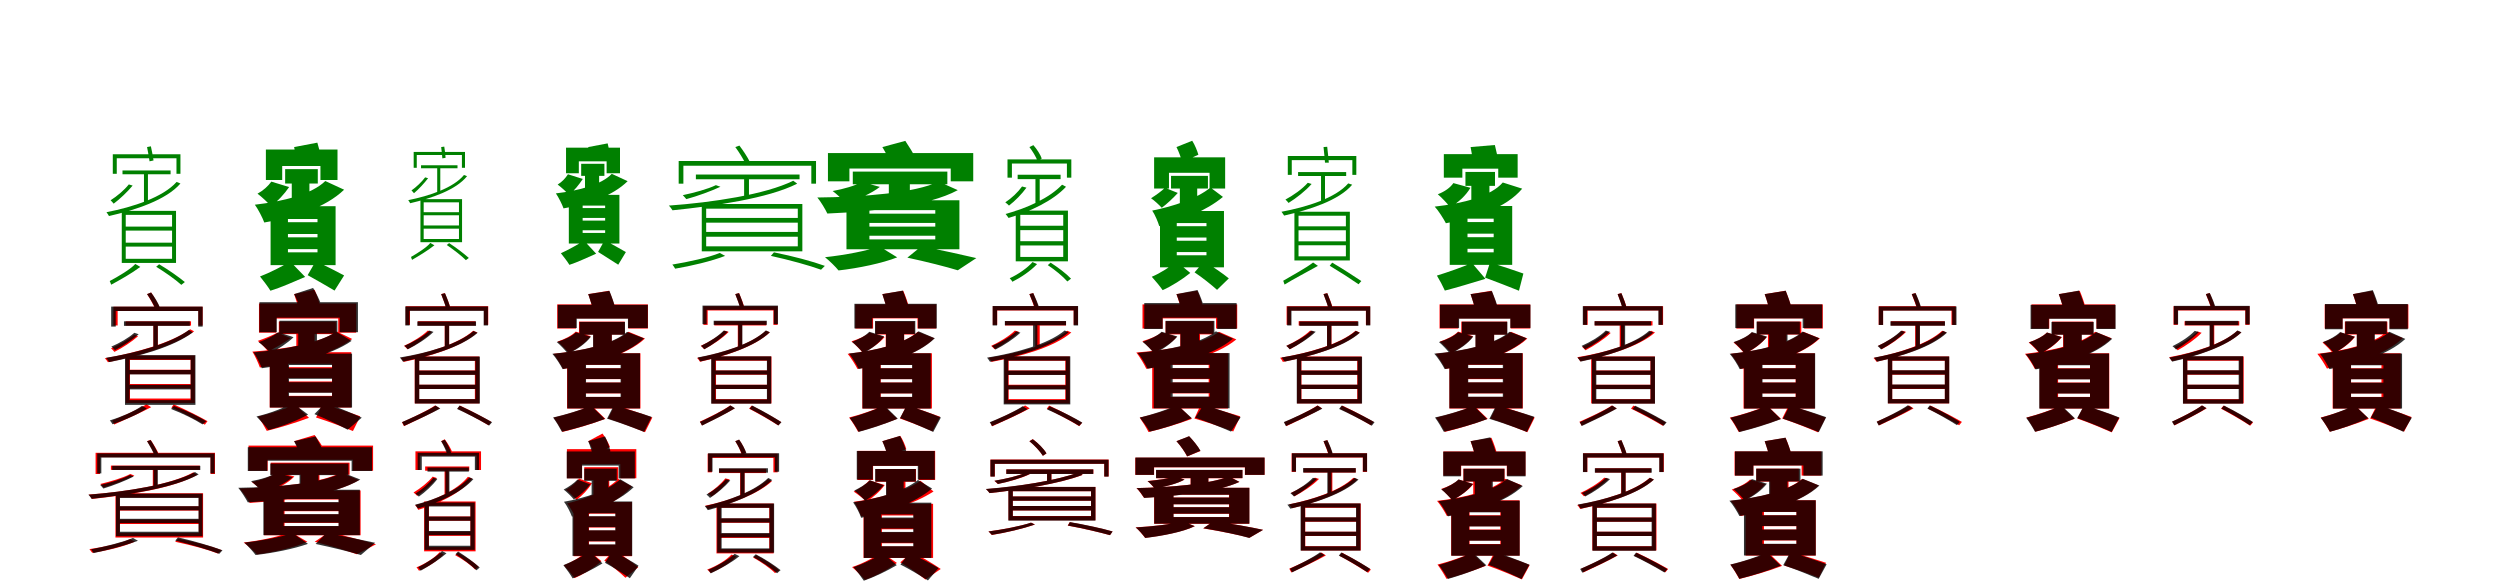 <?xml version="1.0" encoding="UTF-8"?>
<svg width="1700" height="400" xmlns="http://www.w3.org/2000/svg">
<rect width="100%" height="100%" fill="white"/>
<g fill="green" transform="translate(100 100) scale(0.1 -0.1)"><path d="M-0.0 0.0C6.0 -32.0 14.0 -72.0 17.0 -97.0L44.0 -91.0C41.0 -67.0 33.0 -27.0 26.0 5.0ZM-233.0 -49.0V-182.0H-206.0V-76.0H200.0V-182.0H227.0V-49.0ZM-167.0 -159.0V-185.0H160.0V-159.0ZM-21.0 -164.0V-380.0L6.0 -368.0V-164.0ZM-124.0 -254.0C-155.0 -293.0 -204.0 -334.0 -248.0 -362.0C-242.0 -367.0 -232.0 -379.0 -227.0 -385.0C-184.0 -353.0 -133.0 -304.0 -98.0 -262.0ZM201.0 -237.0C109.0 -341.0 -95.0 -408.0 -276.0 -443.0C-271.0 -449.0 -262.0 -463.0 -259.0 -469.0C-78.0 -428.0 130.0 -360.0 227.0 -248.0ZM-145.0 -568.0H170.0V-650.0H-145.0ZM-145.0 -677.0H170.0V-760.0H-145.0ZM-145.0 -461.0H170.0V-541.0H-145.0ZM-172.0 -434.0V-788.0H197.0V-434.0ZM62.0 -814.0C125.0 -853.0 192.0 -900.0 233.0 -937.0L257.0 -918.0C212.0 -881.0 145.0 -834.0 82.0 -797.0ZM-80.0 -795.0C-112.0 -831.0 -199.0 -882.0 -254.0 -911.0C-251.0 -918.0 -246.0 -928.0 -244.0 -936.0C-185.0 -904.0 -106.0 -860.0 -46.0 -815.0Z"/></g>
<g fill="green" transform="translate(200 100) scale(0.1 -0.1)"><path d="M0.0 0.0C8.0 -37.0 18.0 -86.0 21.0 -117.0L185.0 -81.0C180.0 -51.0 169.0 -5.0 158.0 30.0ZM-192.0 -17.0V-224.0H-81.0V-129.0H179.0V-224.0H295.0V-17.0ZM-61.0 -150.0V-248.0H161.0V-150.0ZM-16.0 -195.0V-398.0L104.0 -365.0V-195.0ZM-155.0 -235.0C-176.0 -265.0 -210.0 -296.0 -249.0 -317.0C-223.0 -336.0 -178.0 -378.0 -158.0 -401.0C-112.0 -370.0 -66.0 -319.0 -34.0 -272.0ZM212.0 -231.0C122.0 -320.0 -74.0 -370.0 -267.0 -392.0C-245.0 -422.0 -214.0 -482.0 -203.0 -513.0C6.0 -478.0 213.0 -412.0 340.0 -290.0ZM-42.0 -591.0H159.0V-614.0H-42.0ZM-42.0 -694.0H159.0V-716.0H-42.0ZM-42.0 -489.0H159.0V-511.0H-42.0ZM-160.0 -402.0V-803.0H282.0V-402.0ZM92.0 -871.0C151.0 -903.0 227.0 -948.0 275.0 -976.0L340.0 -873.0C293.0 -847.0 213.0 -807.0 147.0 -776.0ZM-27.0 -778.0C-77.0 -810.0 -169.0 -856.0 -232.0 -880.0C-208.0 -910.0 -178.0 -949.0 -161.0 -977.0C-89.0 -955.0 3.0 -914.0 75.0 -883.0Z"/></g>
<g fill="green" transform="translate(300 100) scale(0.1 -0.1)"><path d="M0.0 0.0C3.0 -26.0 7.0 -57.0 8.0 -77.0L30.0 -73.0C29.0 -54.0 25.0 -22.0 21.0 3.0ZM-187.0 -33.0V-141.0H-166.0V-54.0H141.0V-141.0H162.0V-33.0ZM-137.0 -124.0V-144.0H111.0V-124.0ZM-27.0 -127.0V-310.0L-6.0 -299.0V-127.0ZM-109.0 -206.0C-133.0 -238.0 -169.0 -272.0 -202.0 -295.0C-197.0 -299.0 -189.0 -309.0 -185.0 -314.0C-153.0 -287.0 -115.0 -246.0 -89.0 -212.0ZM155.0 -190.0C84.0 -277.0 -79.0 -332.0 -224.0 -361.0C-220.0 -366.0 -213.0 -377.0 -211.0 -382.0C-65.0 -348.0 101.0 -292.0 176.0 -198.0ZM-119.0 -464.0H121.0V-533.0H-119.0ZM-119.0 -555.0H121.0V-625.0H-119.0ZM-119.0 -376.0H121.0V-443.0H-119.0ZM-141.0 -354.0V-647.0H142.0V-354.0ZM38.0 -666.0C86.0 -699.0 137.0 -738.0 168.0 -769.0L188.0 -754.0C153.0 -723.0 102.0 -684.0 54.0 -653.0ZM-74.0 -652.0C-96.0 -681.0 -164.0 -724.0 -205.0 -747.0C-204.0 -753.0 -200.0 -761.0 -198.0 -767.0C-153.0 -741.0 -93.0 -705.0 -46.0 -668.0Z"/></g>
<g fill="green" transform="translate(400 100) scale(0.1 -0.1)"><path d="M0.0 0.0C5.0 -30.0 11.0 -69.0 13.0 -94.0L150.0 -64.0C147.0 -41.0 140.0 -4.0 132.0 25.0ZM-151.0 -4.0V-178.0H-64.0V-97.0H125.0V-178.0H216.0V-4.0ZM-48.0 -114.0V-196.0H110.0V-114.0ZM-22.0 -153.0V-324.0L74.0 -292.0V-153.0ZM-138.0 -185.0C-154.0 -211.0 -178.0 -237.0 -208.0 -255.0C-186.0 -271.0 -148.0 -305.0 -131.0 -325.0C-96.0 -298.0 -62.0 -255.0 -37.0 -217.0ZM160.0 -182.0C90.0 -256.0 -65.0 -297.0 -220.0 -315.0C-202.0 -341.0 -177.0 -391.0 -168.0 -417.0C2.0 -388.0 165.0 -333.0 268.0 -232.0ZM-38.0 -482.0H115.0V-500.0H-38.0ZM-38.0 -566.0H115.0V-584.0H-38.0ZM-38.0 -398.0H115.0V-415.0H-38.0ZM-132.0 -325.0V-656.0H212.0V-325.0ZM67.0 -713.0C109.0 -739.0 167.0 -777.0 204.0 -800.0L256.0 -714.0C221.0 -693.0 160.0 -660.0 111.0 -634.0ZM-29.0 -636.0C-68.0 -662.0 -139.0 -701.0 -186.0 -722.0C-166.0 -747.0 -142.0 -778.0 -128.0 -801.0C-72.0 -783.0 -2.0 -749.0 54.0 -725.0Z"/></g>
<g fill="green" transform="translate(500 100) scale(0.1 -0.1)"><path d="M0.0 0.0C26.0 -35.0 55.0 -82.0 69.0 -113.0L98.0 -99.0C84.0 -70.0 54.0 -24.0 28.0 10.0ZM-385.0 -95.0V-249.0H-353.0V-127.0H517.0V-249.0H549.0V-95.0ZM-268.0 -187.0V-219.0H437.0V-187.0ZM60.0 -196.0V-349.0L93.0 -335.0V-196.0ZM-132.0 -259.0C-187.0 -286.0 -281.0 -311.0 -357.0 -327.0C-349.0 -334.0 -339.0 -348.0 -333.0 -354.0C-258.0 -334.0 -163.0 -299.0 -101.0 -270.0ZM394.0 -229.0C205.0 -323.0 -159.0 -377.0 -452.0 -398.0C-443.0 -406.0 -432.0 -422.0 -427.0 -430.0C-143.0 -401.0 222.0 -350.0 421.0 -249.0ZM-198.0 -514.0H425.0V-577.0H-198.0ZM-198.0 -610.0H425.0V-675.0H-198.0ZM-198.0 -419.0H425.0V-482.0H-198.0ZM-228.0 -387.0V-709.0H456.0V-387.0ZM242.0 -740.0C373.0 -769.0 503.0 -805.0 583.0 -834.0L609.0 -808.0C524.0 -777.0 393.0 -742.0 263.0 -716.0ZM-106.0 -720.0C-176.0 -750.0 -322.0 -782.0 -428.0 -799.0C-422.0 -806.0 -413.0 -819.0 -409.0 -827.0C-302.0 -809.0 -161.0 -776.0 -69.0 -740.0Z"/></g>
<g fill="green" transform="translate(600 100) scale(0.1 -0.1)"><path d="M0.0 0.0C23.0 -39.0 52.0 -91.0 62.0 -125.0L227.0 -79.0C213.0 -45.0 181.0 4.0 156.0 42.0ZM-370.0 -41.0V-233.0H-224.0V-146.0H465.0V-233.0H618.0V-41.0ZM-201.0 -167.0V-253.0H442.0V-167.0ZM44.0 -195.0V-371.0L187.0 -324.0V-195.0ZM-140.0 -237.0C-183.0 -263.0 -263.0 -285.0 -338.0 -299.0C-312.0 -318.0 -268.0 -359.0 -249.0 -380.0C-167.0 -357.0 -73.0 -315.0 -17.0 -271.0ZM383.0 -235.0C222.0 -312.0 -131.0 -340.0 -442.0 -343.0C-420.0 -369.0 -387.0 -424.0 -374.0 -452.0C-62.0 -438.0 307.0 -404.0 513.0 -293.0ZM-88.0 -516.0H360.0V-541.0H-88.0ZM-88.0 -603.0H360.0V-628.0H-88.0ZM-88.0 -429.0H360.0V-453.0H-88.0ZM-244.0 -362.0V-695.0H524.0V-362.0ZM170.0 -752.0C301.0 -780.0 434.0 -814.0 513.0 -838.0L639.0 -755.0C547.0 -733.0 396.0 -700.0 265.0 -675.0ZM-21.0 -675.0C-99.0 -705.0 -258.0 -735.0 -390.0 -749.0C-360.0 -773.0 -318.0 -814.0 -298.0 -839.0C-164.0 -824.0 0.0 -790.0 101.0 -750.0Z"/></g>
<g fill="green" transform="translate(700 100) scale(0.1 -0.1)"><path d="M-0.0 0.0C22.0 -29.0 45.0 -67.0 55.0 -94.0L84.0 -78.0C75.0 -52.0 51.0 -14.0 27.0 13.0ZM-149.0 -84.0V-208.0H-119.0V-112.0H255.0V-208.0H285.0V-84.0ZM-80.0 -188.0V-218.0H212.0V-188.0ZM41.0 -198.0V-398.0L70.0 -383.0V-198.0ZM-50.0 -268.0C-78.0 -307.0 -120.0 -347.0 -164.0 -376.0C-157.0 -381.0 -144.0 -392.0 -139.0 -398.0C-98.0 -367.0 -51.0 -319.0 -20.0 -276.0ZM222.0 -256.0C137.0 -346.0 -15.0 -415.0 -162.0 -455.0C-156.0 -462.0 -146.0 -475.0 -142.0 -482.0C5.0 -439.0 161.0 -365.0 249.0 -270.0ZM-62.0 -565.0H230.0V-640.0H-62.0ZM-62.0 -669.0H230.0V-747.0H-62.0ZM-62.0 -461.0H230.0V-535.0H-62.0ZM-93.0 -432.0V-777.0H262.0V-432.0ZM125.0 -803.0C174.0 -835.0 227.0 -879.0 258.0 -914.0L283.0 -895.0C249.0 -859.0 194.0 -818.0 144.0 -786.0ZM21.0 -782.0C-11.0 -820.0 -76.0 -866.0 -134.0 -892.0C-129.0 -897.0 -118.0 -910.0 -116.0 -916.0C-59.0 -888.0 9.0 -842.0 52.0 -796.0Z"/></g>
<g fill="green" transform="translate(800 100) scale(0.1 -0.1)"><path d="M0.0 0.0C16.0 -31.0 31.0 -74.0 39.0 -102.0L149.0 -52.0C141.0 -25.0 125.0 15.0 107.0 43.0ZM-152.0 -70.0V-282.0H-51.0V-175.0H225.0V-282.0H331.0V-70.0ZM-37.0 -196.0V-282.0H214.0V-196.0ZM23.0 -233.0V-429.0L141.0 -403.0V-233.0ZM-78.0 -277.0C-102.0 -300.0 -139.0 -327.0 -173.0 -348.0C-152.0 -362.0 -117.0 -394.0 -100.0 -413.0C-65.0 -387.0 -21.0 -346.0 9.0 -312.0ZM231.0 -275.0C143.0 -350.0 -28.0 -405.0 -165.0 -432.0C-146.0 -460.0 -125.0 -510.0 -117.0 -538.0C33.0 -500.0 202.0 -434.0 316.0 -339.0ZM2.0 -615.0H204.0V-637.0H2.0ZM2.0 -714.0H204.0V-736.0H2.0ZM2.0 -517.0H204.0V-538.0H2.0ZM-112.0 -435.0V-818.0H323.0V-435.0ZM123.0 -852.0C176.0 -887.0 239.0 -938.0 276.0 -971.0L356.0 -893.0C316.0 -860.0 246.0 -813.0 188.0 -777.0ZM-1.0 -778.0C-40.0 -813.0 -112.0 -859.0 -168.0 -882.0C-145.0 -907.0 -112.0 -947.0 -94.0 -973.0C-35.0 -947.0 43.0 -898.0 94.0 -856.0Z"/></g>
<g fill="green" transform="translate(900 100) scale(0.1 -0.1)"><path d="M-0.0 0.0C3.0 -36.0 9.0 -80.0 10.0 -106.0H36.0C34.0 -78.0 29.0 -34.0 25.0 2.0ZM-243.0 -61.0V-189.0H-216.0V-89.0H196.0V-189.0H223.0V-61.0ZM-173.0 -170.0V-197.0H154.0V-170.0ZM-17.0 -178.0V-365.0L10.0 -369.0V-178.0ZM-107.0 -243.0C-145.0 -286.0 -205.0 -328.0 -259.0 -357.0C-252.0 -362.0 -242.0 -375.0 -238.0 -380.0C-186.0 -348.0 -121.0 -297.0 -81.0 -251.0ZM168.0 -247.0C82.0 -347.0 -115.0 -408.0 -286.0 -440.0C-281.0 -446.0 -271.0 -461.0 -268.0 -466.0C-98.0 -427.0 104.0 -364.0 195.0 -256.0ZM-170.0 -566.0H152.0V-641.0H-170.0ZM-170.0 -668.0H152.0V-743.0H-170.0ZM-170.0 -467.0H152.0V-539.0H-170.0ZM-198.0 -440.0V-771.0H179.0V-440.0ZM42.0 -807.0C112.0 -849.0 188.0 -898.0 238.0 -933.0L257.0 -911.0C205.0 -877.0 130.0 -827.0 59.0 -786.0ZM-71.0 -785.0C-116.0 -821.0 -217.0 -875.0 -274.0 -909.0C-271.0 -917.0 -268.0 -927.0 -265.0 -935.0C-204.0 -897.0 -114.0 -851.0 -38.0 -808.0Z"/></g>
<g fill="green" transform="translate(1000 100) scale(0.1 -0.1)"><path d="M0.0 0.0C8.0 -42.0 18.0 -98.0 22.0 -133.0L192.0 -114.0C187.0 -80.0 175.0 -26.0 165.0 14.0ZM-182.0 -48.0V-208.0H-56.0V-147.0H188.0V-208.0H320.0V-48.0ZM-35.0 -169.0V-264.0H166.0V-169.0ZM5.0 -211.0V-382.0L128.0 -386.0V-211.0ZM-117.0 -245.0C-138.0 -276.0 -176.0 -303.0 -223.0 -321.0C-199.0 -341.0 -157.0 -385.0 -140.0 -408.0C-83.0 -378.0 -32.0 -329.0 -1.0 -277.0ZM219.0 -241.0C138.0 -334.0 -47.0 -383.0 -244.0 -405.0C-220.0 -430.0 -182.0 -490.0 -168.0 -518.0C37.0 -481.0 242.0 -413.0 351.0 -283.0ZM-21.0 -589.0H157.0V-613.0H-21.0ZM-21.0 -692.0H157.0V-716.0H-21.0ZM-21.0 -487.0H157.0V-510.0H-21.0ZM-142.0 -401.0V-801.0H283.0V-401.0ZM99.0 -888.0C176.0 -916.0 268.0 -953.0 329.0 -977.0L359.0 -860.0C304.0 -840.0 212.0 -810.0 132.0 -785.0ZM9.0 -788.0C-54.0 -816.0 -161.0 -853.0 -229.0 -874.0C-210.0 -905.0 -188.0 -947.0 -175.0 -976.0C-96.0 -956.0 12.0 -923.0 101.0 -896.0Z"/></g>
<g fill="red" transform="translate(100 200) scale(0.1 -0.1)"><path d="M0.0 0.0C22.0 -33.0 46.0 -78.0 59.0 -107.0L87.0 -94.0C76.0 -66.0 50.0 -22.0 28.0 11.0ZM-229.0 -86.0V-213.0H-200.0V-115.0H349.0V-213.0H378.0V-86.0ZM-146.0 -185.0V-214.0H299.0V-185.0ZM43.0 -197.0V-376.0L73.0 -363.0V-197.0ZM-89.0 -276.0C-127.0 -310.0 -190.0 -345.0 -245.0 -368.0C-238.0 -374.0 -227.0 -387.0 -222.0 -393.0C-168.0 -366.0 -102.0 -323.0 -61.0 -286.0ZM293.0 -239.0C163.0 -334.0 -80.0 -400.0 -287.0 -436.0C-280.0 -443.0 -270.0 -456.0 -266.0 -463.0C-64.0 -422.0 181.0 -355.0 320.0 -253.0ZM-116.0 -544.0H296.0V-611.0H-116.0ZM-116.0 -641.0H296.0V-710.0H-116.0ZM-116.0 -448.0H296.0V-514.0H-116.0ZM-145.0 -418.0V-740.0H325.0V-418.0ZM166.0 -771.0C247.0 -809.0 336.0 -855.0 393.0 -888.0L411.0 -864.0C353.0 -831.0 265.0 -787.0 181.0 -750.0ZM-4.0 -749.0C-59.0 -784.0 -166.0 -831.0 -237.0 -860.0C-232.0 -867.0 -226.0 -879.0 -224.0 -887.0C-151.0 -854.0 -50.0 -810.0 28.0 -769.0Z"/></g>
<g fill="black" opacity=".8" transform="translate(100 200) scale(0.1 -0.1)"><path d="M0.0 0.0C22.0 -31.0 46.0 -73.0 57.0 -101.0L86.0 -87.0C75.0 -60.0 51.0 -19.0 27.0 11.0ZM-244.0 -85.0V-221.0H-213.0V-115.0H348.0V-221.0H378.0V-85.0ZM-157.0 -185.0V-216.0H291.0V-185.0ZM43.0 -194.0V-378.0L73.0 -364.0V-194.0ZM-87.0 -263.0C-125.0 -298.0 -187.0 -333.0 -243.0 -357.0C-235.0 -362.0 -224.0 -375.0 -218.0 -381.0C-165.0 -354.0 -99.0 -310.0 -57.0 -273.0ZM284.0 -244.0C160.0 -337.0 -75.0 -400.0 -279.0 -433.0C-272.0 -440.0 -262.0 -454.0 -258.0 -462.0C-57.0 -424.0 181.0 -359.0 311.0 -260.0ZM-119.0 -546.0H297.0V-617.0H-119.0ZM-119.0 -648.0H297.0V-721.0H-119.0ZM-119.0 -445.0H297.0V-516.0H-119.0ZM-150.0 -415.0V-753.0H329.0V-415.0ZM163.0 -781.0C244.0 -812.0 326.0 -853.0 377.0 -886.0L402.0 -865.0C348.0 -830.0 264.0 -791.0 183.0 -761.0ZM-35.0 -760.0C-81.0 -795.0 -178.0 -836.0 -253.0 -859.0C-248.0 -865.0 -238.0 -878.0 -235.0 -885.0C-160.0 -860.0 -64.0 -819.0 -1.0 -777.0Z"/></g>
<g fill="red" transform="translate(200 200) scale(0.1 -0.1)"><path d="M0.0 0.0C14.0 -39.0 31.0 -92.0 37.0 -126.0L181.0 -90.0C172.0 -57.0 155.0 -8.0 139.0 30.0ZM-239.0 -64.0V-262.0H-122.0V-166.0H300.0V-262.0H422.0V-64.0ZM-104.0 -187.0V-272.0H284.0V-187.0ZM15.0 -221.0V-408.0L139.0 -384.0V-221.0ZM-114.0 -262.0C-148.0 -281.0 -201.0 -302.0 -247.0 -318.0C-226.0 -334.0 -192.0 -371.0 -176.0 -389.0C-129.0 -367.0 -66.0 -329.0 -23.0 -299.0ZM290.0 -254.0C176.0 -334.0 -69.0 -376.0 -284.0 -391.0C-267.0 -417.0 -242.0 -472.0 -233.0 -499.0C-5.0 -471.0 252.0 -416.0 395.0 -305.0ZM-41.0 -571.0H258.0V-594.0H-41.0ZM-41.0 -668.0H258.0V-692.0H-41.0ZM-41.0 -474.0H258.0V-497.0H-41.0ZM-166.0 -395.0V-771.0H389.0V-395.0ZM149.0 -839.0C239.0 -867.0 338.0 -906.0 400.0 -931.0L450.0 -831.0C387.0 -808.0 284.0 -774.0 193.0 -748.0ZM8.0 -751.0C-55.0 -779.0 -167.0 -815.0 -246.0 -833.0C-225.0 -861.0 -200.0 -903.0 -186.0 -930.0C-101.0 -909.0 15.0 -874.0 101.0 -841.0Z"/></g>
<g fill="black" opacity=".8" transform="translate(200 200) scale(0.1 -0.1)"><path d="M0.0 0.0C18.0 -34.0 38.0 -81.0 46.0 -112.0L181.0 -64.0C171.0 -35.0 149.0 9.0 129.0 42.0ZM-236.0 -55.0V-259.0H-118.0V-160.0H310.0V-259.0H434.0V-55.0ZM-100.0 -181.0V-268.0H294.0V-181.0ZM28.0 -216.0V-405.0L155.0 -370.0V-216.0ZM-107.0 -259.0C-138.0 -283.0 -191.0 -309.0 -241.0 -327.0C-217.0 -343.0 -178.0 -380.0 -160.0 -400.0C-107.0 -374.0 -44.0 -332.0 -4.0 -293.0ZM286.0 -256.0C171.0 -333.0 -70.0 -378.0 -276.0 -396.0C-256.0 -423.0 -230.0 -476.0 -220.0 -504.0C-5.0 -475.0 242.0 -421.0 391.0 -318.0ZM-35.0 -576.0H258.0V-599.0H-35.0ZM-35.0 -671.0H258.0V-694.0H-35.0ZM-35.0 -482.0H258.0V-504.0H-35.0ZM-165.0 -405.0V-771.0H394.0V-405.0ZM138.0 -816.0C220.0 -849.0 310.0 -893.0 364.0 -922.0L460.0 -840.0C400.0 -812.0 299.0 -771.0 213.0 -739.0ZM-11.0 -740.0C-65.0 -773.0 -171.0 -813.0 -256.0 -832.0C-230.0 -858.0 -194.0 -898.0 -175.0 -924.0C-87.0 -902.0 24.0 -859.0 95.0 -819.0Z"/></g>
<g fill="red" transform="translate(300 200) scale(0.1 -0.1)"><path d="M0.0 0.0C14.0 -34.0 30.0 -78.0 37.0 -106.0L64.0 -99.0C57.0 -71.0 40.0 -27.0 25.0 7.0ZM-241.0 -82.0V-209.0H-212.0V-111.0H291.0V-209.0H320.0V-82.0ZM-159.0 -184.0V-213.0H234.0V-184.0ZM24.0 -194.0V-366.0H54.0V-194.0ZM-91.0 -248.0C-131.0 -287.0 -195.0 -325.0 -253.0 -352.0C-245.0 -357.0 -234.0 -370.0 -229.0 -375.0C-174.0 -346.0 -105.0 -300.0 -63.0 -257.0ZM218.0 -249.0C115.0 -341.0 -94.0 -401.0 -275.0 -434.0C-268.0 -440.0 -258.0 -454.0 -255.0 -461.0C-77.0 -423.0 136.0 -360.0 246.0 -261.0ZM-150.0 -548.0H229.0V-616.0H-150.0ZM-150.0 -645.0H229.0V-714.0H-150.0ZM-150.0 -453.0H229.0V-519.0H-150.0ZM-180.0 -424.0V-743.0H259.0V-424.0ZM111.0 -779.0C187.0 -816.0 269.0 -860.0 322.0 -892.0L341.0 -869.0C287.0 -838.0 205.0 -794.0 127.0 -758.0ZM-41.0 -757.0C-94.0 -793.0 -198.0 -841.0 -267.0 -872.0C-262.0 -879.0 -256.0 -890.0 -253.0 -898.0C-182.0 -865.0 -85.0 -819.0 -10.0 -777.0Z"/></g>
<g fill="black" opacity=".8" transform="translate(300 200) scale(0.1 -0.1)"><path d="M0.0 0.0C14.0 -35.0 30.0 -80.0 37.0 -108.0L64.0 -102.0C57.0 -72.0 41.0 -28.0 26.0 6.0ZM-244.0 -84.0V-213.0H-215.0V-114.0H289.0V-213.0H318.0V-84.0ZM-162.0 -186.0V-216.0H237.0V-186.0ZM25.0 -197.0V-363.0L54.0 -365.0V-197.0ZM-80.0 -248.0C-122.0 -288.0 -189.0 -326.0 -250.0 -352.0C-242.0 -357.0 -231.0 -370.0 -227.0 -375.0C-169.0 -347.0 -96.0 -300.0 -52.0 -257.0ZM220.0 -251.0C115.0 -342.0 -98.0 -401.0 -281.0 -431.0C-274.0 -438.0 -264.0 -453.0 -260.0 -459.0C-80.0 -422.0 137.0 -361.0 248.0 -263.0ZM-149.0 -549.0H233.0V-616.0H-149.0ZM-149.0 -645.0H233.0V-714.0H-149.0ZM-149.0 -454.0H233.0V-520.0H-149.0ZM-179.0 -425.0V-744.0H263.0V-425.0ZM108.0 -781.0C187.0 -817.0 272.0 -862.0 326.0 -894.0L346.0 -871.0C290.0 -839.0 205.0 -794.0 125.0 -758.0ZM-38.0 -758.0C-91.0 -793.0 -196.0 -840.0 -266.0 -870.0C-261.0 -877.0 -255.0 -889.0 -252.0 -896.0C-181.0 -863.0 -82.0 -819.0 -6.0 -778.0Z"/></g>
<g fill="red" transform="translate(400 200) scale(0.1 -0.1)"><path d="M0.0 0.0C14.0 -39.0 30.0 -92.0 36.0 -126.0L183.0 -97.0C175.0 -64.0 158.0 -14.0 142.0 23.0ZM-211.0 -70.0V-234.0H-83.0V-165.0H272.0V-234.0H406.0V-70.0ZM-63.0 -187.0V-275.0H248.0V-187.0ZM35.0 -222.0V-389.0H160.0V-222.0ZM-85.0 -255.0C-111.0 -282.0 -159.0 -306.0 -209.0 -323.0C-186.0 -341.0 -149.0 -380.0 -133.0 -400.0C-77.0 -374.0 -18.0 -331.0 17.0 -286.0ZM274.0 -256.0C176.0 -341.0 -37.0 -386.0 -237.0 -406.0C-216.0 -430.0 -184.0 -483.0 -171.0 -509.0C34.0 -477.0 261.0 -417.0 386.0 -302.0ZM-19.0 -578.0H224.0V-601.0H-19.0ZM-19.0 -675.0H224.0V-699.0H-19.0ZM-19.0 -481.0H224.0V-504.0H-19.0ZM-144.0 -402.0V-778.0H355.0V-402.0ZM135.0 -846.0C225.0 -875.0 324.0 -914.0 386.0 -939.0L436.0 -839.0C374.0 -816.0 271.0 -782.0 180.0 -755.0ZM23.0 -758.0C-41.0 -787.0 -155.0 -822.0 -235.0 -840.0C-214.0 -868.0 -189.0 -910.0 -175.0 -937.0C-89.0 -916.0 29.0 -882.0 116.0 -848.0Z"/></g>
<g fill="black" opacity=".8" transform="translate(400 200) scale(0.1 -0.1)"><path d="M0.0 0.0C14.0 -40.0 31.0 -94.0 38.0 -128.0L186.0 -101.0C178.0 -67.0 160.0 -16.0 144.0 22.0ZM-207.0 -73.0V-231.0H-78.0V-167.0H270.0V-231.0H405.0V-73.0ZM-59.0 -189.0V-276.0H250.0V-189.0ZM33.0 -224.0V-386.0L160.0 -388.0V-224.0ZM-84.0 -260.0C-111.0 -287.0 -161.0 -310.0 -214.0 -326.0C-192.0 -344.0 -154.0 -384.0 -138.0 -405.0C-78.0 -379.0 -17.0 -336.0 18.0 -290.0ZM264.0 -257.0C168.0 -341.0 -43.0 -387.0 -244.0 -406.0C-222.0 -429.0 -187.0 -484.0 -174.0 -510.0C31.0 -477.0 257.0 -417.0 379.0 -301.0ZM-15.0 -577.0H220.0V-601.0H-15.0ZM-15.0 -674.0H220.0V-699.0H-15.0ZM-15.0 -481.0H220.0V-504.0H-15.0ZM-142.0 -402.0V-777.0H352.0V-402.0ZM128.0 -847.0C218.0 -875.0 317.0 -912.0 380.0 -937.0L431.0 -835.0C369.0 -813.0 265.0 -782.0 174.0 -757.0ZM19.0 -759.0C-45.0 -787.0 -159.0 -821.0 -239.0 -839.0C-219.0 -866.0 -193.0 -909.0 -179.0 -936.0C-92.0 -916.0 26.0 -882.0 113.0 -849.0Z"/></g>
<g fill="red" transform="translate(500 200) scale(0.1 -0.1)"><path d="M0.0 0.0C14.0 -34.0 31.0 -78.0 37.0 -106.0L64.0 -99.0C57.0 -71.0 40.0 -27.0 26.0 7.0ZM-217.0 -82.0V-209.0H-188.0V-111.0H259.0V-209.0H288.0V-82.0ZM-143.0 -184.0V-213.0H211.0V-184.0ZM17.0 -194.0V-361.0H46.0V-194.0ZM-73.0 -248.0C-113.0 -287.0 -177.0 -325.0 -235.0 -352.0C-227.0 -357.0 -216.0 -370.0 -212.0 -375.0C-156.0 -346.0 -87.0 -300.0 -45.0 -257.0ZM208.0 -249.0C110.0 -340.0 -88.0 -401.0 -260.0 -434.0C-253.0 -440.0 -243.0 -454.0 -240.0 -460.0C-69.0 -422.0 131.0 -358.0 235.0 -260.0ZM-131.0 -548.0H217.0V-616.0H-131.0ZM-131.0 -645.0H217.0V-714.0H-131.0ZM-131.0 -453.0H217.0V-519.0H-131.0ZM-161.0 -424.0V-743.0H246.0V-424.0ZM94.0 -779.0C165.0 -816.0 243.0 -861.0 292.0 -893.0L312.0 -870.0C261.0 -838.0 183.0 -794.0 111.0 -758.0ZM-35.0 -757.0C-83.0 -792.0 -177.0 -838.0 -241.0 -867.0C-236.0 -874.0 -230.0 -886.0 -227.0 -893.0C-163.0 -861.0 -73.0 -818.0 -4.0 -777.0Z"/></g>
<g fill="black" opacity=".8" transform="translate(500 200) scale(0.1 -0.1)"><path d="M0.0 0.0C13.0 -34.0 29.0 -76.0 35.0 -103.0L61.0 -97.0C55.0 -68.0 40.0 -26.0 25.0 7.0ZM-223.0 -78.0V-204.0H-195.0V-107.0H262.0V-204.0H290.0V-78.0ZM-147.0 -181.0V-209.0H214.0V-181.0ZM20.0 -191.0V-365.0L48.0 -364.0V-191.0ZM-79.0 -248.0C-117.0 -287.0 -177.0 -325.0 -233.0 -352.0C-225.0 -358.0 -214.0 -370.0 -210.0 -375.0C-157.0 -346.0 -92.0 -299.0 -51.0 -256.0ZM208.0 -247.0C112.0 -339.0 -85.0 -399.0 -256.0 -431.0C-251.0 -438.0 -240.0 -452.0 -237.0 -458.0C-67.0 -420.0 134.0 -357.0 235.0 -259.0ZM-135.0 -547.0H215.0V-617.0H-135.0ZM-135.0 -645.0H215.0V-716.0H-135.0ZM-135.0 -451.0H215.0V-519.0H-135.0ZM-164.0 -423.0V-745.0H244.0V-423.0ZM98.0 -779.0C169.0 -815.0 245.0 -860.0 293.0 -893.0L314.0 -871.0C263.0 -838.0 187.0 -794.0 115.0 -758.0ZM-33.0 -757.0C-80.0 -792.0 -176.0 -840.0 -240.0 -869.0C-236.0 -876.0 -229.0 -887.0 -226.0 -894.0C-161.0 -862.0 -70.0 -818.0 -2.0 -776.0Z"/></g>
<g fill="red" transform="translate(600 200) scale(0.1 -0.1)"><path d="M0.0 0.0C14.0 -39.0 30.0 -92.0 36.0 -126.0L183.0 -97.0C175.0 -64.0 158.0 -14.0 142.0 23.0ZM-184.0 -70.0V-234.0H-63.0V-165.0H239.0V-234.0H366.0V-70.0ZM-47.0 -187.0V-275.0H219.0V-187.0ZM23.0 -222.0V-389.0H148.0V-222.0ZM-87.0 -261.0C-113.0 -285.0 -161.0 -306.0 -210.0 -321.0C-188.0 -339.0 -150.0 -378.0 -134.0 -398.0C-79.0 -374.0 -20.0 -334.0 15.0 -292.0ZM241.0 -256.0C150.0 -339.0 -48.0 -385.0 -236.0 -406.0C-215.0 -430.0 -182.0 -483.0 -169.0 -509.0C25.0 -475.0 237.0 -413.0 353.0 -300.0ZM-11.0 -578.0H206.0V-601.0H-11.0ZM-11.0 -675.0H206.0V-699.0H-11.0ZM-11.0 -481.0H206.0V-504.0H-11.0ZM-136.0 -402.0V-778.0H337.0V-402.0ZM120.0 -846.0C198.0 -873.0 287.0 -909.0 341.0 -933.0L393.0 -834.0C338.0 -813.0 246.0 -781.0 166.0 -756.0ZM8.0 -758.0C-50.0 -786.0 -153.0 -821.0 -226.0 -839.0C-205.0 -867.0 -179.0 -909.0 -165.0 -936.0C-86.0 -915.0 21.0 -880.0 101.0 -848.0Z"/></g>
<g fill="black" opacity=".8" transform="translate(600 200) scale(0.1 -0.1)"><path d="M0.0 0.0C13.0 -38.0 28.0 -89.0 35.0 -122.0L178.0 -92.0C171.0 -61.0 154.0 -11.0 139.0 24.0ZM-190.0 -66.0V-233.0H-68.0V-162.0H243.0V-233.0H370.0V-66.0ZM-50.0 -183.0V-271.0H224.0V-183.0ZM25.0 -220.0V-388.0L148.0 -384.0V-220.0ZM-89.0 -256.0C-114.0 -283.0 -158.0 -307.0 -206.0 -325.0C-184.0 -342.0 -146.0 -380.0 -130.0 -401.0C-76.0 -375.0 -21.0 -332.0 12.0 -287.0ZM246.0 -253.0C155.0 -336.0 -41.0 -384.0 -227.0 -404.0C-205.0 -429.0 -173.0 -483.0 -161.0 -509.0C31.0 -475.0 240.0 -413.0 357.0 -300.0ZM-13.0 -578.0H202.0V-601.0H-13.0ZM-13.0 -675.0H202.0V-699.0H-13.0ZM-13.0 -482.0H202.0V-504.0H-13.0ZM-135.0 -402.0V-778.0H329.0V-402.0ZM120.0 -843.0C199.0 -872.0 289.0 -911.0 346.0 -937.0L398.0 -839.0C342.0 -815.0 248.0 -782.0 167.0 -755.0ZM13.0 -757.0C-46.0 -786.0 -149.0 -822.0 -222.0 -842.0C-201.0 -869.0 -175.0 -910.0 -161.0 -937.0C-81.0 -916.0 26.0 -880.0 105.0 -847.0Z"/></g>
<g fill="red" transform="translate(700 200) scale(0.1 -0.1)"><path d="M0.0 0.0C14.0 -34.0 31.0 -78.0 37.0 -106.0L64.0 -99.0C57.0 -71.0 40.0 -27.0 26.0 7.0ZM-249.0 -82.0V-209.0H-219.0V-111.0H301.0V-209.0H330.0V-82.0ZM-166.0 -184.0V-213.0H249.0V-184.0ZM40.0 -194.0V-366.0H70.0V-194.0ZM-99.0 -248.0C-138.0 -287.0 -203.0 -325.0 -260.0 -352.0C-253.0 -357.0 -242.0 -370.0 -237.0 -375.0C-181.0 -346.0 -113.0 -300.0 -70.0 -257.0ZM258.0 -249.0C146.0 -343.0 -82.0 -403.0 -277.0 -433.0C-270.0 -440.0 -260.0 -454.0 -258.0 -461.0C-64.0 -425.0 166.0 -363.0 285.0 -261.0ZM-141.0 -548.0H244.0V-616.0H-141.0ZM-141.0 -645.0H244.0V-714.0H-141.0ZM-141.0 -453.0H244.0V-519.0H-141.0ZM-170.0 -424.0V-743.0H274.0V-424.0ZM118.0 -779.0C198.0 -818.0 284.0 -864.0 339.0 -898.0L358.0 -875.0C301.0 -841.0 215.0 -795.0 134.0 -758.0ZM-29.0 -757.0C-85.0 -793.0 -194.0 -841.0 -266.0 -873.0C-261.0 -880.0 -257.0 -891.0 -254.0 -899.0C-179.0 -865.0 -76.0 -820.0 2.0 -777.0Z"/></g>
<g fill="black" opacity=".8" transform="translate(700 200) scale(0.1 -0.1)"><path d="M0.0 0.0C15.0 -34.0 33.0 -78.0 40.0 -105.0L68.0 -97.0C60.0 -69.0 42.0 -26.0 26.0 7.0ZM-250.0 -81.0V-213.0H-220.0V-110.0H301.0V-213.0H331.0V-81.0ZM-167.0 -183.0V-212.0H249.0V-183.0ZM25.0 -193.0V-368.0L54.0 -364.0V-193.0ZM-90.0 -253.0C-130.0 -291.0 -195.0 -328.0 -254.0 -353.0C-246.0 -359.0 -235.0 -372.0 -231.0 -377.0C-174.0 -349.0 -105.0 -303.0 -61.0 -262.0ZM240.0 -247.0C128.0 -341.0 -96.0 -401.0 -288.0 -432.0C-282.0 -439.0 -272.0 -454.0 -268.0 -460.0C-78.0 -423.0 150.0 -360.0 267.0 -260.0ZM-145.0 -550.0H248.0V-620.0H-145.0ZM-145.0 -649.0H248.0V-720.0H-145.0ZM-145.0 -452.0H248.0V-520.0H-145.0ZM-175.0 -423.0V-750.0H278.0V-423.0ZM120.0 -784.0C201.0 -819.0 285.0 -863.0 338.0 -896.0L360.0 -874.0C304.0 -840.0 219.0 -797.0 138.0 -763.0ZM-46.0 -762.0C-96.0 -797.0 -199.0 -843.0 -270.0 -871.0C-265.0 -877.0 -258.0 -889.0 -255.0 -897.0C-183.0 -866.0 -85.0 -823.0 -13.0 -782.0Z"/></g>
<g fill="red" transform="translate(800 200) scale(0.1 -0.1)"><path d="M0.0 0.0C14.0 -39.0 30.0 -92.0 36.0 -126.0L183.0 -97.0C175.0 -64.0 158.0 -14.0 142.0 23.0ZM-231.0 -70.0V-234.0H-94.0V-165.0H269.0V-234.0H413.0V-70.0ZM-74.0 -184.0V-274.0H251.0V-184.0ZM26.0 -222.0V-389.0H160.0V-222.0ZM-100.0 -260.0C-128.0 -284.0 -180.0 -305.0 -232.0 -320.0C-209.0 -338.0 -172.0 -377.0 -156.0 -397.0C-98.0 -373.0 -35.0 -333.0 2.0 -291.0ZM289.0 -256.0C181.0 -340.0 -55.0 -381.0 -273.0 -397.0C-252.0 -423.0 -218.0 -479.0 -205.0 -508.0C17.0 -479.0 267.0 -424.0 407.0 -308.0ZM-40.0 -578.0H219.0V-601.0H-40.0ZM-40.0 -675.0H219.0V-699.0H-40.0ZM-40.0 -481.0H219.0V-504.0H-40.0ZM-165.0 -402.0V-778.0H350.0V-402.0ZM122.0 -846.0C217.0 -873.0 321.0 -909.0 386.0 -934.0L434.0 -831.0C368.0 -810.0 260.0 -778.0 164.0 -754.0ZM12.0 -758.0C-53.0 -787.0 -169.0 -822.0 -250.0 -840.0C-230.0 -868.0 -204.0 -910.0 -190.0 -938.0C-103.0 -917.0 16.0 -882.0 105.0 -848.0Z"/></g>
<g fill="black" opacity=".8" transform="translate(800 200) scale(0.1 -0.1)"><path d="M0.0 0.0C15.0 -38.0 32.0 -90.0 39.0 -123.0L187.0 -90.0C179.0 -58.0 160.0 -8.0 143.0 28.0ZM-219.0 -61.0V-237.0H-94.0V-160.0H277.0V-237.0H409.0V-61.0ZM-74.0 -182.0V-270.0H258.0V-182.0ZM27.0 -217.0V-391.0L154.0 -379.0V-217.0ZM-101.0 -256.0C-128.0 -283.0 -178.0 -307.0 -230.0 -325.0C-207.0 -342.0 -168.0 -382.0 -151.0 -403.0C-92.0 -376.0 -31.0 -333.0 6.0 -288.0ZM268.0 -253.0C166.0 -336.0 -57.0 -381.0 -264.0 -400.0C-241.0 -425.0 -209.0 -480.0 -197.0 -507.0C16.0 -475.0 251.0 -417.0 384.0 -303.0ZM-26.0 -576.0H227.0V-600.0H-26.0ZM-26.0 -673.0H227.0V-697.0H-26.0ZM-26.0 -480.0H227.0V-503.0H-26.0ZM-154.0 -401.0V-776.0H361.0V-401.0ZM128.0 -840.0C215.0 -870.0 311.0 -909.0 371.0 -935.0L436.0 -838.0C375.0 -814.0 273.0 -780.0 184.0 -753.0ZM6.0 -754.0C-56.0 -784.0 -168.0 -820.0 -249.0 -839.0C-227.0 -867.0 -198.0 -908.0 -182.0 -935.0C-94.0 -915.0 22.0 -878.0 104.0 -843.0Z"/></g>
<g fill="red" transform="translate(900 200) scale(0.1 -0.1)"><path d="M0.0 0.0C14.0 -34.0 30.0 -78.0 37.0 -106.0L64.0 -99.0C57.0 -71.0 40.0 -27.0 25.0 7.0ZM-251.0 -82.0V-209.0H-222.0V-111.0H288.0V-209.0H317.0V-82.0ZM-169.0 -184.0V-213.0H233.0V-184.0ZM24.0 -194.0V-366.0H54.0V-194.0ZM-91.0 -248.0C-131.0 -287.0 -195.0 -325.0 -253.0 -352.0C-245.0 -357.0 -234.0 -370.0 -229.0 -375.0C-174.0 -346.0 -105.0 -300.0 -63.0 -257.0ZM218.0 -249.0C111.0 -342.0 -108.0 -402.0 -295.0 -433.0C-289.0 -440.0 -279.0 -454.0 -277.0 -461.0C-90.0 -424.0 131.0 -362.0 246.0 -261.0ZM-150.0 -548.0H229.0V-616.0H-150.0ZM-150.0 -645.0H229.0V-714.0H-150.0ZM-150.0 -453.0H229.0V-519.0H-150.0ZM-180.0 -424.0V-743.0H259.0V-424.0ZM111.0 -779.0C187.0 -816.0 269.0 -860.0 322.0 -892.0L341.0 -869.0C287.0 -838.0 205.0 -794.0 127.0 -758.0ZM-41.0 -757.0C-94.0 -793.0 -198.0 -841.0 -267.0 -872.0C-262.0 -879.0 -256.0 -890.0 -253.0 -898.0C-182.0 -865.0 -85.0 -819.0 -10.0 -777.0Z"/></g>
<g fill="black" opacity=".8" transform="translate(900 200) scale(0.1 -0.1)"><path d="M0.0 0.0C13.0 -35.0 30.0 -80.0 36.0 -108.0L63.0 -103.0C56.0 -73.0 40.0 -28.0 26.0 6.0ZM-247.0 -84.0V-213.0H-218.0V-113.0H289.0V-213.0H318.0V-84.0ZM-164.0 -186.0V-216.0H237.0V-186.0ZM24.0 -197.0V-362.0L53.0 -364.0V-197.0ZM-82.0 -248.0C-124.0 -288.0 -192.0 -325.0 -253.0 -352.0C-245.0 -357.0 -234.0 -370.0 -230.0 -375.0C-171.0 -346.0 -98.0 -299.0 -53.0 -256.0ZM220.0 -250.0C114.0 -342.0 -101.0 -401.0 -285.0 -431.0C-278.0 -438.0 -268.0 -453.0 -264.0 -459.0C-83.0 -422.0 136.0 -361.0 247.0 -263.0ZM-152.0 -549.0H232.0V-616.0H-152.0ZM-152.0 -645.0H232.0V-714.0H-152.0ZM-152.0 -454.0H232.0V-520.0H-152.0ZM-182.0 -426.0V-744.0H262.0V-426.0ZM106.0 -781.0C187.0 -818.0 272.0 -863.0 328.0 -895.0L347.0 -871.0C290.0 -839.0 205.0 -795.0 123.0 -758.0ZM-40.0 -758.0C-94.0 -793.0 -200.0 -841.0 -270.0 -870.0C-266.0 -878.0 -260.0 -889.0 -256.0 -897.0C-185.0 -864.0 -85.0 -820.0 -8.0 -779.0Z"/></g>
<g fill="red" transform="translate(1000 200) scale(0.1 -0.1)"><path d="M0.0 0.0C14.0 -39.0 30.0 -92.0 36.0 -126.0L183.0 -97.0C175.0 -64.0 158.0 -14.0 142.0 23.0ZM-211.0 -70.0V-234.0H-83.0V-165.0H272.0V-234.0H406.0V-70.0ZM-63.0 -187.0V-275.0H248.0V-187.0ZM35.0 -222.0V-389.0H160.0V-222.0ZM-85.0 -255.0C-111.0 -282.0 -159.0 -306.0 -209.0 -323.0C-186.0 -341.0 -149.0 -380.0 -133.0 -400.0C-77.0 -374.0 -18.0 -331.0 17.0 -286.0ZM274.0 -256.0C176.0 -341.0 -37.0 -386.0 -237.0 -406.0C-216.0 -430.0 -184.0 -483.0 -171.0 -509.0C34.0 -477.0 261.0 -417.0 386.0 -302.0ZM-19.0 -578.0H224.0V-601.0H-19.0ZM-19.0 -675.0H224.0V-699.0H-19.0ZM-19.0 -481.0H224.0V-504.0H-19.0ZM-144.0 -402.0V-778.0H355.0V-402.0ZM135.0 -846.0C225.0 -875.0 324.0 -914.0 386.0 -939.0L436.0 -839.0C374.0 -816.0 271.0 -782.0 180.0 -755.0ZM23.0 -758.0C-41.0 -787.0 -155.0 -822.0 -235.0 -840.0C-214.0 -868.0 -189.0 -910.0 -175.0 -937.0C-89.0 -916.0 29.0 -882.0 116.0 -848.0Z"/></g>
<g fill="black" opacity=".8" transform="translate(1000 200) scale(0.1 -0.1)"><path d="M0.0 0.0C14.0 -40.0 30.0 -94.0 38.0 -129.0L188.0 -102.0C180.0 -69.0 161.0 -17.0 145.0 21.0ZM-208.0 -72.0V-230.0H-78.0V-167.0H270.0V-230.0H407.0V-72.0ZM-59.0 -188.0V-276.0H250.0V-188.0ZM33.0 -223.0V-384.0L160.0 -388.0V-223.0ZM-85.0 -259.0C-112.0 -286.0 -162.0 -310.0 -215.0 -326.0C-193.0 -344.0 -155.0 -384.0 -140.0 -405.0C-78.0 -379.0 -17.0 -336.0 18.0 -289.0ZM265.0 -256.0C168.0 -341.0 -44.0 -386.0 -247.0 -405.0C-224.0 -429.0 -189.0 -484.0 -176.0 -510.0C31.0 -477.0 259.0 -417.0 381.0 -300.0ZM-16.0 -576.0H219.0V-600.0H-16.0ZM-16.0 -674.0H219.0V-698.0H-16.0ZM-16.0 -480.0H219.0V-503.0H-16.0ZM-144.0 -401.0V-776.0H353.0V-401.0ZM128.0 -848.0C219.0 -876.0 319.0 -912.0 383.0 -937.0L433.0 -834.0C370.0 -813.0 265.0 -782.0 174.0 -757.0ZM20.0 -759.0C-46.0 -788.0 -160.0 -821.0 -242.0 -839.0C-222.0 -866.0 -196.0 -909.0 -182.0 -936.0C-94.0 -917.0 26.0 -883.0 113.0 -850.0Z"/></g>
<g fill="red" transform="translate(1100 200) scale(0.1 -0.1)"><path d="M0.0 0.0C13.0 -34.0 30.0 -78.0 37.0 -106.0L63.0 -99.0C57.0 -71.0 40.0 -27.0 25.0 7.0ZM-234.0 -82.0V-209.0H-204.0V-111.0H280.0V-209.0H309.0V-82.0ZM-156.0 -184.0V-213.0H237.0V-184.0ZM14.0 -194.0V-370.0H44.0V-194.0ZM-76.0 -254.0C-116.0 -294.0 -183.0 -332.0 -241.0 -359.0C-235.0 -364.0 -223.0 -377.0 -219.0 -382.0C-161.0 -352.0 -91.0 -306.0 -47.0 -264.0ZM227.0 -249.0C122.0 -340.0 -91.0 -399.0 -274.0 -429.0C-268.0 -436.0 -258.0 -450.0 -254.0 -457.0C-74.0 -420.0 143.0 -359.0 254.0 -261.0ZM-150.0 -548.0H223.0V-616.0H-150.0ZM-150.0 -645.0H223.0V-714.0H-150.0ZM-150.0 -453.0H223.0V-519.0H-150.0ZM-180.0 -424.0V-743.0H253.0V-424.0ZM91.0 -779.0C169.0 -817.0 254.0 -863.0 308.0 -896.0L327.0 -873.0C272.0 -840.0 187.0 -795.0 107.0 -758.0ZM-39.0 -757.0C-90.0 -792.0 -192.0 -838.0 -260.0 -868.0C-255.0 -875.0 -249.0 -887.0 -246.0 -894.0C-177.0 -862.0 -82.0 -818.0 -7.0 -777.0Z"/></g>
<g fill="black" opacity=".8" transform="translate(1100 200) scale(0.1 -0.1)"><path d="M0.0 0.0C13.0 -35.0 29.0 -79.0 35.0 -106.0L62.0 -100.0C56.0 -71.0 40.0 -28.0 26.0 6.0ZM-237.0 -82.0V-209.0H-208.0V-111.0H277.0V-209.0H306.0V-82.0ZM-157.0 -184.0V-213.0H227.0V-184.0ZM22.0 -194.0V-363.0L51.0 -364.0V-194.0ZM-81.0 -248.0C-121.0 -288.0 -186.0 -326.0 -245.0 -352.0C-237.0 -358.0 -226.0 -370.0 -222.0 -375.0C-165.0 -347.0 -95.0 -299.0 -52.0 -256.0ZM215.0 -249.0C113.0 -341.0 -94.0 -400.0 -273.0 -432.0C-267.0 -438.0 -256.0 -453.0 -252.0 -459.0C-76.0 -422.0 135.0 -360.0 242.0 -261.0ZM-145.0 -549.0H224.0V-617.0H-145.0ZM-145.0 -646.0H224.0V-715.0H-145.0ZM-145.0 -454.0H224.0V-520.0H-145.0ZM-175.0 -425.0V-745.0H254.0V-425.0ZM102.0 -781.0C179.0 -817.0 260.0 -863.0 313.0 -895.0L333.0 -872.0C278.0 -840.0 197.0 -795.0 119.0 -759.0ZM-37.0 -758.0C-88.0 -793.0 -190.0 -841.0 -257.0 -871.0C-253.0 -878.0 -247.0 -890.0 -244.0 -897.0C-175.0 -864.0 -79.0 -820.0 -5.0 -778.0Z"/></g>
<g fill="red" transform="translate(1200 200) scale(0.1 -0.1)"><path d="M0.0 0.0C14.0 -39.0 30.0 -92.0 36.0 -126.0L183.0 -97.0C175.0 -64.0 158.0 -14.0 142.0 23.0ZM-193.0 -70.0V-234.0H-72.0V-165.0H268.0V-234.0H395.0V-70.0ZM-53.0 -187.0V-275.0H249.0V-187.0ZM22.0 -222.0V-389.0H147.0V-222.0ZM-88.0 -261.0C-114.0 -288.0 -162.0 -312.0 -212.0 -329.0C-189.0 -347.0 -152.0 -386.0 -136.0 -406.0C-80.0 -380.0 -21.0 -337.0 14.0 -292.0ZM263.0 -256.0C169.0 -340.0 -37.0 -386.0 -231.0 -406.0C-210.0 -430.0 -177.0 -483.0 -164.0 -509.0C35.0 -476.0 254.0 -415.0 375.0 -301.0ZM-19.0 -578.0H210.0V-601.0H-19.0ZM-19.0 -675.0H210.0V-699.0H-19.0ZM-19.0 -481.0H210.0V-504.0H-19.0ZM-144.0 -402.0V-778.0H341.0V-402.0ZM119.0 -846.0C206.0 -875.0 303.0 -914.0 363.0 -940.0L414.0 -840.0C354.0 -817.0 253.0 -783.0 164.0 -756.0ZM17.0 -758.0C-46.0 -786.0 -158.0 -822.0 -237.0 -840.0C-216.0 -868.0 -191.0 -910.0 -177.0 -937.0C-92.0 -916.0 24.0 -881.0 110.0 -848.0Z"/></g>
<g fill="black" opacity=".8" transform="translate(1200 200) scale(0.1 -0.1)"><path d="M0.0 0.0C14.0 -39.0 29.0 -92.0 37.0 -126.0L184.0 -99.0C176.0 -66.0 158.0 -15.0 143.0 23.0ZM-200.0 -70.0V-231.0H-74.0V-165.0H258.0V-231.0H391.0V-70.0ZM-55.0 -187.0V-274.0H239.0V-187.0ZM30.0 -222.0V-386.0L155.0 -387.0V-222.0ZM-87.0 -258.0C-113.0 -285.0 -160.0 -309.0 -211.0 -326.0C-189.0 -344.0 -151.0 -383.0 -136.0 -404.0C-77.0 -377.0 -19.0 -334.0 16.0 -289.0ZM257.0 -255.0C163.0 -339.0 -42.0 -386.0 -238.0 -406.0C-216.0 -429.0 -182.0 -484.0 -170.0 -510.0C31.0 -476.0 251.0 -416.0 371.0 -300.0ZM-15.0 -578.0H212.0V-601.0H-15.0ZM-15.0 -675.0H212.0V-699.0H-15.0ZM-15.0 -481.0H212.0V-504.0H-15.0ZM-140.0 -402.0V-778.0H343.0V-402.0ZM124.0 -847.0C211.0 -876.0 307.0 -913.0 368.0 -938.0L418.0 -837.0C358.0 -815.0 258.0 -783.0 170.0 -757.0ZM17.0 -759.0C-46.0 -788.0 -156.0 -822.0 -233.0 -841.0C-213.0 -868.0 -187.0 -911.0 -173.0 -938.0C-88.0 -918.0 26.0 -883.0 110.0 -850.0Z"/></g>
<g fill="red" transform="translate(1300 200) scale(0.1 -0.1)"><path d="M0.0 0.0C13.0 -34.0 30.0 -78.0 37.0 -106.0L63.0 -99.0C56.0 -71.0 40.0 -27.0 25.0 7.0ZM-225.0 -82.0V-209.0H-195.0V-111.0H270.0V-209.0H299.0V-82.0ZM-142.0 -184.0V-213.0H224.0V-184.0ZM23.0 -194.0V-361.0H53.0V-194.0ZM-67.0 -248.0C-106.0 -287.0 -171.0 -325.0 -229.0 -352.0C-221.0 -357.0 -210.0 -370.0 -205.0 -375.0C-149.0 -346.0 -81.0 -300.0 -39.0 -257.0ZM207.0 -249.0C109.0 -340.0 -89.0 -401.0 -260.0 -434.0C-253.0 -440.0 -243.0 -454.0 -240.0 -460.0C-70.0 -422.0 131.0 -358.0 235.0 -260.0ZM-133.0 -548.0H225.0V-616.0H-133.0ZM-133.0 -645.0H225.0V-714.0H-133.0ZM-133.0 -453.0H225.0V-519.0H-133.0ZM-162.0 -424.0V-743.0H254.0V-424.0ZM110.0 -779.0C187.0 -816.0 269.0 -860.0 322.0 -892.0L341.0 -869.0C287.0 -838.0 204.0 -794.0 127.0 -758.0ZM-19.0 -757.0C-70.0 -792.0 -170.0 -838.0 -237.0 -867.0C-232.0 -875.0 -226.0 -887.0 -223.0 -893.0C-154.0 -861.0 -60.0 -818.0 12.0 -777.0Z"/></g>
<g fill="black" opacity=".8" transform="translate(1300 200) scale(0.1 -0.1)"><path d="M0.0 0.0C15.0 -34.0 32.0 -77.0 38.0 -105.0L65.0 -98.0C58.0 -69.0 42.0 -26.0 26.0 7.0ZM-224.0 -84.0V-210.0H-195.0V-112.0H275.0V-210.0H304.0V-84.0ZM-145.0 -185.0V-215.0H226.0V-185.0ZM27.0 -196.0V-365.0H56.0V-196.0ZM-73.0 -249.0C-112.0 -288.0 -174.0 -326.0 -232.0 -353.0C-224.0 -359.0 -213.0 -371.0 -209.0 -376.0C-154.0 -347.0 -86.0 -300.0 -45.0 -257.0ZM213.0 -250.0C114.0 -341.0 -83.0 -400.0 -256.0 -432.0C-250.0 -439.0 -239.0 -453.0 -235.0 -459.0C-65.0 -422.0 137.0 -359.0 240.0 -262.0ZM-133.0 -547.0H225.0V-615.0H-133.0ZM-133.0 -644.0H225.0V-714.0H-133.0ZM-133.0 -452.0H225.0V-518.0H-133.0ZM-163.0 -424.0V-743.0H255.0V-424.0ZM106.0 -778.0C179.0 -814.0 257.0 -859.0 307.0 -891.0L327.0 -869.0C275.0 -836.0 197.0 -792.0 122.0 -757.0ZM-27.0 -756.0C-76.0 -791.0 -173.0 -838.0 -239.0 -868.0C-235.0 -874.0 -228.0 -886.0 -225.0 -893.0C-158.0 -861.0 -65.0 -817.0 5.0 -775.0Z"/></g>
<g fill="red" transform="translate(1400 200) scale(0.1 -0.1)"><path d="M0.0 0.0C14.0 -39.0 30.0 -92.0 36.0 -126.0L183.0 -97.0C175.0 -64.0 158.0 -14.0 142.0 23.0ZM-186.0 -70.0V-234.0H-65.0V-165.0H256.0V-234.0H383.0V-70.0ZM-46.0 -187.0V-275.0H234.0V-187.0ZM29.0 -222.0V-389.0H154.0V-222.0ZM-81.0 -261.0C-107.0 -288.0 -155.0 -312.0 -205.0 -329.0C-182.0 -347.0 -145.0 -386.0 -129.0 -406.0C-73.0 -380.0 -14.0 -337.0 21.0 -292.0ZM247.0 -256.0C156.0 -339.0 -42.0 -385.0 -230.0 -406.0C-209.0 -430.0 -176.0 -483.0 -163.0 -509.0C31.0 -475.0 243.0 -413.0 359.0 -300.0ZM-5.0 -578.0H212.0V-601.0H-5.0ZM-5.0 -675.0H212.0V-699.0H-5.0ZM-5.0 -481.0H212.0V-504.0H-5.0ZM-130.0 -402.0V-778.0H343.0V-402.0ZM126.0 -846.0C209.0 -875.0 303.0 -915.0 360.0 -940.0L413.0 -842.0C354.0 -818.0 257.0 -784.0 173.0 -757.0ZM14.0 -758.0C-44.0 -786.0 -147.0 -821.0 -220.0 -839.0C-199.0 -867.0 -173.0 -909.0 -159.0 -936.0C-80.0 -915.0 27.0 -880.0 107.0 -848.0Z"/></g>
<g fill="black" opacity=".8" transform="translate(1400 200) scale(0.1 -0.1)"><path d="M0.0 0.0C14.0 -38.0 30.0 -90.0 37.0 -123.0L178.0 -94.0C170.0 -62.0 152.0 -12.0 137.0 24.0ZM-192.0 -73.0V-237.0H-68.0V-168.0H256.0V-237.0H386.0V-73.0ZM-50.0 -189.0V-276.0H237.0V-189.0ZM32.0 -224.0V-389.0H156.0V-224.0ZM-80.0 -261.0C-106.0 -287.0 -152.0 -311.0 -202.0 -328.0C-180.0 -345.0 -143.0 -383.0 -128.0 -404.0C-72.0 -378.0 -15.0 -335.0 19.0 -292.0ZM254.0 -258.0C162.0 -341.0 -37.0 -388.0 -224.0 -409.0C-202.0 -432.0 -170.0 -486.0 -158.0 -512.0C34.0 -478.0 246.0 -416.0 363.0 -304.0ZM-10.0 -580.0H212.0V-603.0H-10.0ZM-10.0 -676.0H212.0V-700.0H-10.0ZM-10.0 -484.0H212.0V-506.0H-10.0ZM-133.0 -404.0V-778.0H341.0V-404.0ZM125.0 -843.0C208.0 -872.0 301.0 -911.0 359.0 -937.0L411.0 -839.0C353.0 -815.0 257.0 -782.0 172.0 -756.0ZM18.0 -758.0C-42.0 -787.0 -147.0 -822.0 -222.0 -841.0C-202.0 -868.0 -176.0 -909.0 -162.0 -936.0C-80.0 -916.0 30.0 -879.0 110.0 -845.0Z"/></g>
<g fill="red" transform="translate(1500 200) scale(0.1 -0.1)"><path d="M0.0 0.0C14.0 -34.0 31.0 -78.0 38.0 -106.0L64.0 -99.0C57.0 -71.0 41.0 -27.0 26.0 7.0ZM-220.0 -82.0V-209.0H-191.0V-111.0H268.0V-209.0H297.0V-82.0ZM-145.0 -184.0V-213.0H227.0V-184.0ZM28.0 -194.0V-361.0H57.0V-194.0ZM-57.0 -254.0C-96.0 -294.0 -158.0 -332.0 -214.0 -359.0C-207.0 -364.0 -196.0 -377.0 -192.0 -382.0C-137.0 -352.0 -70.0 -306.0 -29.0 -263.0ZM214.0 -249.0C117.0 -338.0 -79.0 -398.0 -250.0 -429.0C-243.0 -436.0 -233.0 -450.0 -230.0 -456.0C-61.0 -419.0 139.0 -356.0 241.0 -260.0ZM-126.0 -548.0H228.0V-616.0H-126.0ZM-126.0 -645.0H228.0V-714.0H-126.0ZM-126.0 -453.0H228.0V-519.0H-126.0ZM-155.0 -424.0V-743.0H257.0V-424.0ZM103.0 -779.0C174.0 -817.0 252.0 -862.0 301.0 -895.0L321.0 -872.0C270.0 -840.0 192.0 -795.0 120.0 -758.0ZM-26.0 -757.0C-73.0 -792.0 -166.0 -837.0 -228.0 -867.0C-223.0 -874.0 -217.0 -886.0 -214.0 -893.0C-151.0 -861.0 -63.0 -818.0 5.0 -777.0Z"/></g>
<g fill="black" opacity=".8" transform="translate(1500 200) scale(0.1 -0.1)"><path d="M0.0 0.0C15.0 -33.0 32.0 -75.0 38.0 -102.0L66.0 -94.0C59.0 -66.0 42.0 -24.0 26.0 8.0ZM-218.0 -80.0V-206.0H-189.0V-109.0H269.0V-206.0H298.0V-80.0ZM-141.0 -182.0V-211.0H221.0V-182.0ZM25.0 -192.0V-367.0L53.0 -364.0V-192.0ZM-76.0 -250.0C-113.0 -289.0 -172.0 -327.0 -227.0 -354.0C-219.0 -359.0 -208.0 -371.0 -203.0 -377.0C-151.0 -347.0 -87.0 -300.0 -48.0 -258.0ZM215.0 -247.0C117.0 -339.0 -77.0 -399.0 -249.0 -432.0C-243.0 -439.0 -233.0 -453.0 -229.0 -459.0C-59.0 -421.0 140.0 -357.0 242.0 -260.0ZM-127.0 -547.0H223.0V-616.0H-127.0ZM-127.0 -645.0H223.0V-716.0H-127.0ZM-127.0 -450.0H223.0V-518.0H-127.0ZM-156.0 -422.0V-745.0H253.0V-422.0ZM106.0 -778.0C176.0 -814.0 250.0 -858.0 298.0 -891.0L319.0 -869.0C269.0 -836.0 194.0 -793.0 123.0 -758.0ZM-27.0 -757.0C-73.0 -792.0 -166.0 -839.0 -231.0 -867.0C-226.0 -874.0 -219.0 -885.0 -216.0 -892.0C-151.0 -861.0 -62.0 -817.0 4.0 -775.0Z"/></g>
<g fill="red" transform="translate(1600 200) scale(0.1 -0.1)"><path d="M0.0 0.0C14.0 -39.0 30.0 -92.0 36.0 -126.0L173.0 -99.0C165.0 -66.0 148.0 -16.0 133.0 22.0ZM-192.0 -70.0V-234.0H-71.0V-165.0H250.0V-234.0H377.0V-70.0ZM-55.0 -187.0V-275.0H234.0V-187.0ZM27.0 -222.0V-375.0H144.0V-222.0ZM-84.0 -261.0C-110.0 -288.0 -158.0 -312.0 -207.0 -329.0C-186.0 -347.0 -150.0 -384.0 -134.0 -403.0C-79.0 -378.0 -20.0 -335.0 14.0 -290.0ZM230.0 -256.0C140.0 -338.0 -57.0 -385.0 -242.0 -406.0C-222.0 -430.0 -190.0 -481.0 -177.0 -506.0C15.0 -472.0 225.0 -411.0 339.0 -299.0ZM-13.0 -578.0H194.0V-601.0H-13.0ZM-13.0 -675.0H194.0V-699.0H-13.0ZM-13.0 -481.0H194.0V-504.0H-13.0ZM-138.0 -402.0V-778.0H325.0V-402.0ZM117.0 -846.0C199.0 -873.0 291.0 -911.0 348.0 -935.0L399.0 -836.0C342.0 -814.0 246.0 -781.0 162.0 -756.0ZM15.0 -758.0C-43.0 -786.0 -146.0 -821.0 -219.0 -839.0C-198.0 -867.0 -172.0 -909.0 -158.0 -936.0C-79.0 -915.0 28.0 -880.0 108.0 -848.0Z"/></g>
<g fill="black" opacity=".8" transform="translate(1600 200) scale(0.1 -0.1)"><path d="M0.0 0.0C14.0 -37.0 29.0 -87.0 36.0 -119.0L175.0 -87.0C167.0 -56.0 150.0 -8.0 135.0 27.0ZM-190.0 -67.0V-239.0H-70.0V-164.0H248.0V-239.0H373.0V-67.0ZM-52.0 -185.0V-271.0H230.0V-185.0ZM26.0 -221.0V-391.0L149.0 -385.0V-221.0ZM-87.0 -258.0C-113.0 -284.0 -157.0 -309.0 -204.0 -326.0C-182.0 -343.0 -145.0 -381.0 -129.0 -401.0C-76.0 -375.0 -22.0 -332.0 12.0 -290.0ZM248.0 -256.0C156.0 -337.0 -41.0 -384.0 -224.0 -406.0C-203.0 -430.0 -172.0 -484.0 -160.0 -510.0C29.0 -476.0 237.0 -415.0 356.0 -305.0ZM-13.0 -579.0H207.0V-602.0H-13.0ZM-13.0 -676.0H207.0V-700.0H-13.0ZM-13.0 -484.0H207.0V-506.0H-13.0ZM-135.0 -404.0V-778.0H334.0V-404.0ZM122.0 -839.0C200.0 -869.0 287.0 -909.0 343.0 -936.0L400.0 -841.0C345.0 -816.0 252.0 -781.0 172.0 -753.0ZM11.0 -755.0C-46.0 -785.0 -147.0 -822.0 -219.0 -841.0C-198.0 -868.0 -171.0 -909.0 -156.0 -936.0C-77.0 -915.0 28.0 -877.0 104.0 -843.0Z"/></g>
<g fill="red" transform="translate(100 300) scale(0.1 -0.1)"><path d="M0.0 0.0C21.0 -31.0 44.0 -73.0 55.0 -101.0L80.0 -88.0C69.0 -63.0 45.0 -22.0 24.0 9.0ZM-350.0 -79.0V-223.0H-320.0V-109.0H432.0V-223.0H462.0V-79.0ZM-246.0 -166.0V-195.0H359.0V-166.0ZM39.0 -172.0V-316.0L69.0 -305.0V-172.0ZM-114.0 -223.0C-164.0 -250.0 -249.0 -274.0 -318.0 -291.0C-311.0 -297.0 -301.0 -309.0 -296.0 -315.0C-228.0 -295.0 -142.0 -263.0 -86.0 -234.0ZM315.0 -212.0C160.0 -297.0 -148.0 -345.0 -397.0 -363.0C-389.0 -370.0 -379.0 -386.0 -375.0 -393.0C-133.0 -367.0 178.0 -321.0 341.0 -229.0ZM-186.0 -472.0H352.0V-533.0H-186.0ZM-186.0 -563.0H352.0V-625.0H-186.0ZM-186.0 -383.0H352.0V-443.0H-186.0ZM-215.0 -354.0V-655.0H381.0V-354.0ZM191.0 -684.0C305.0 -708.0 416.0 -738.0 482.0 -764.0L508.0 -741.0C437.0 -714.0 323.0 -684.0 212.0 -663.0ZM-116.0 -666.0C-173.0 -694.0 -298.0 -721.0 -392.0 -734.0C-386.0 -741.0 -377.0 -753.0 -373.0 -759.0C-278.0 -746.0 -158.0 -717.0 -83.0 -683.0Z"/></g>
<g fill="black" opacity=".8" transform="translate(100 300) scale(0.1 -0.1)"><path d="M0.0 0.0C20.0 -33.0 43.0 -75.0 53.0 -103.0L79.0 -94.0C68.0 -67.0 45.0 -24.0 25.0 7.0ZM-339.0 -83.0V-219.0H-311.0V-111.0H431.0V-219.0H459.0V-83.0ZM-237.0 -168.0V-196.0H362.0V-168.0ZM44.0 -176.0V-314.0L73.0 -306.0V-176.0ZM-117.0 -230.0C-167.0 -257.0 -250.0 -282.0 -319.0 -298.0C-311.0 -304.0 -302.0 -317.0 -297.0 -322.0C-230.0 -302.0 -145.0 -268.0 -90.0 -240.0ZM326.0 -210.0C167.0 -296.0 -146.0 -344.0 -399.0 -364.0C-391.0 -371.0 -381.0 -385.0 -377.0 -392.0C-132.0 -365.0 183.0 -319.0 351.0 -226.0ZM-184.0 -470.0H350.0V-528.0H-184.0ZM-184.0 -557.0H350.0V-616.0H-184.0ZM-184.0 -386.0H350.0V-442.0H-184.0ZM-211.0 -357.0V-646.0H377.0V-357.0ZM192.0 -676.0C306.0 -705.0 420.0 -739.0 491.0 -766.0L513.0 -742.0C438.0 -714.0 323.0 -680.0 210.0 -654.0ZM-96.0 -658.0C-158.0 -685.0 -289.0 -718.0 -380.0 -735.0C-375.0 -742.0 -368.0 -754.0 -364.0 -761.0C-272.0 -741.0 -148.0 -710.0 -62.0 -677.0Z"/></g>
<g fill="red" transform="translate(200 300) scale(0.1 -0.1)"><path d="M0.0 0.0C22.0 -34.0 49.0 -80.0 58.0 -109.0L206.0 -62.0C193.0 -33.0 163.0 10.0 139.0 42.0ZM-310.0 -30.0V-201.0H-180.0V-126.0H400.0V-201.0H537.0V-30.0ZM-159.0 -146.0V-228.0H377.0V-146.0ZM45.0 -173.0V-332.0L172.0 -291.0V-173.0ZM-117.0 -211.0C-151.0 -240.0 -219.0 -263.0 -287.0 -278.0C-262.0 -296.0 -219.0 -334.0 -201.0 -354.0C-125.0 -330.0 -44.0 -288.0 2.0 -240.0ZM319.0 -213.0C185.0 -284.0 -107.0 -315.0 -371.0 -322.0C-349.0 -346.0 -316.0 -395.0 -302.0 -420.0C-40.0 -402.0 267.0 -365.0 440.0 -265.0ZM-65.0 -476.0H304.0V-498.0H-65.0ZM-65.0 -556.0H304.0V-578.0H-65.0ZM-65.0 -397.0H304.0V-418.0H-65.0ZM-205.0 -335.0V-640.0H452.0V-335.0ZM140.0 -684.0C250.0 -712.0 363.0 -746.0 427.0 -769.0L557.0 -701.0C479.0 -678.0 348.0 -644.0 237.0 -618.0ZM-24.0 -617.0C-89.0 -646.0 -226.0 -676.0 -343.0 -689.0C-314.0 -711.0 -273.0 -747.0 -252.0 -770.0C-135.0 -755.0 6.0 -722.0 90.0 -684.0Z"/></g>
<g fill="black" opacity=".8" transform="translate(200 300) scale(0.1 -0.1)"><path d="M0.0 0.0C19.0 -37.0 43.0 -86.0 51.0 -117.0L204.0 -82.0C193.0 -51.0 166.0 -4.0 146.0 32.0ZM-315.0 -41.0V-203.0H-182.0V-133.0H391.0V-203.0H530.0V-41.0ZM-162.0 -152.0V-231.0H369.0V-152.0ZM37.0 -179.0V-333.0L165.0 -301.0V-179.0ZM-122.0 -215.0C-158.0 -240.0 -227.0 -260.0 -293.0 -272.0C-270.0 -290.0 -230.0 -328.0 -214.0 -348.0C-140.0 -326.0 -59.0 -287.0 -11.0 -245.0ZM329.0 -213.0C194.0 -286.0 -108.0 -313.0 -380.0 -317.0C-360.0 -340.0 -328.0 -391.0 -315.0 -416.0C-42.0 -401.0 276.0 -366.0 450.0 -261.0ZM-71.0 -474.0H302.0V-496.0H-71.0ZM-71.0 -554.0H302.0V-577.0H-71.0ZM-71.0 -393.0H302.0V-414.0H-71.0ZM-209.0 -330.0V-639.0H447.0V-330.0ZM146.0 -699.0C262.0 -723.0 381.0 -753.0 454.0 -774.0L551.0 -691.0C470.0 -673.0 337.0 -646.0 221.0 -624.0ZM-11.0 -625.0C-83.0 -651.0 -225.0 -677.0 -338.0 -690.0C-313.0 -713.0 -279.0 -751.0 -262.0 -774.0C-145.0 -761.0 1.0 -732.0 94.0 -698.0Z"/></g>
<g fill="red" transform="translate(300 300) scale(0.1 -0.1)"><path d="M0.0 0.0C20.0 -28.0 41.0 -66.0 50.0 -93.0L76.0 -76.0C66.0 -51.0 45.0 -14.0 24.0 13.0ZM-175.0 -69.0V-196.0H-145.0V-98.0H240.0V-196.0H271.0V-69.0ZM-109.0 -172.0V-201.0H191.0V-172.0ZM23.0 -179.0V-374.0L51.0 -362.0V-179.0ZM-58.0 -241.0C-90.0 -281.0 -140.0 -320.0 -188.0 -349.0C-181.0 -354.0 -168.0 -366.0 -163.0 -372.0C-118.0 -341.0 -65.0 -295.0 -29.0 -251.0ZM182.0 -242.0C107.0 -335.0 -41.0 -399.0 -177.0 -435.0C-170.0 -442.0 -159.0 -459.0 -156.0 -467.0C-21.0 -425.0 132.0 -357.0 211.0 -255.0ZM-83.0 -541.0H199.0V-615.0H-83.0ZM-83.0 -644.0H199.0V-720.0H-83.0ZM-83.0 -439.0H199.0V-512.0H-83.0ZM-116.0 -410.0V-749.0H234.0V-410.0ZM95.0 -775.0C147.0 -803.0 201.0 -841.0 231.0 -873.0L254.0 -854.0C221.0 -822.0 165.0 -785.0 114.0 -758.0ZM-11.0 -755.0C-43.0 -793.0 -109.0 -834.0 -168.0 -858.0C-163.0 -863.0 -154.0 -875.0 -151.0 -881.0C-92.0 -857.0 -25.0 -814.0 17.0 -769.0Z"/></g>
<g fill="black" opacity=".8" transform="translate(300 300) scale(0.1 -0.1)"><path d="M0.0 0.0C17.0 -30.0 35.0 -68.0 42.0 -94.0L69.0 -83.0C62.0 -57.0 44.0 -19.0 25.0 10.0ZM-160.0 -79.0V-196.0H-132.0V-105.0H229.0V-196.0H257.0V-79.0ZM-93.0 -179.0V-207.0H188.0V-179.0ZM29.0 -189.0V-372.0L56.0 -365.0V-189.0ZM-54.0 -249.0C-84.0 -289.0 -129.0 -328.0 -175.0 -356.0C-168.0 -360.0 -156.0 -372.0 -152.0 -377.0C-109.0 -347.0 -58.0 -300.0 -26.0 -257.0ZM193.0 -246.0C114.0 -333.0 -36.0 -396.0 -177.0 -432.0C-172.0 -439.0 -162.0 -452.0 -158.0 -458.0C-17.0 -418.0 137.0 -350.0 219.0 -258.0ZM-84.0 -541.0H199.0V-611.0H-84.0ZM-84.0 -639.0H199.0V-711.0H-84.0ZM-84.0 -444.0H199.0V-513.0H-84.0ZM-113.0 -417.0V-739.0H228.0V-417.0ZM98.0 -768.0C150.0 -802.0 206.0 -845.0 240.0 -878.0L262.0 -859.0C225.0 -825.0 168.0 -784.0 115.0 -750.0ZM6.0 -747.0C-29.0 -783.0 -101.0 -830.0 -156.0 -857.0C-151.0 -863.0 -143.0 -875.0 -140.0 -881.0C-85.0 -851.0 -15.0 -806.0 36.0 -763.0Z"/></g>
<g fill="red" transform="translate(400 300) scale(0.1 -0.1)"><path d="M0.0 0.0C19.0 -30.0 38.0 -73.0 47.0 -100.0L148.0 -40.0C138.0 -13.0 117.0 25.0 97.0 52.0ZM-145.0 -54.0V-252.0H-42.0V-156.0H218.0V-252.0H327.0V-54.0ZM-27.0 -177.0V-264.0H204.0V-177.0ZM35.0 -213.0V-400.0L143.0 -376.0V-213.0ZM-63.0 -254.0C-82.0 -282.0 -117.0 -310.0 -152.0 -331.0C-131.0 -346.0 -96.0 -380.0 -80.0 -399.0C-42.0 -372.0 0.0 -328.0 25.0 -286.0ZM204.0 -257.0C128.0 -333.0 -13.0 -392.0 -143.0 -423.0C-123.0 -448.0 -94.0 -502.0 -81.0 -529.0C52.0 -484.0 205.0 -408.0 297.0 -308.0ZM5.0 -587.0H187.0V-608.0H5.0ZM5.0 -682.0H187.0V-704.0H5.0ZM5.0 -493.0H187.0V-513.0H5.0ZM-100.0 -414.0V-782.0H297.0V-414.0ZM109.0 -812.0C160.0 -847.0 220.0 -897.0 253.0 -929.0L340.0 -857.0C301.0 -825.0 233.0 -777.0 177.0 -741.0ZM0.0 -742.0C-36.0 -777.0 -108.0 -822.0 -166.0 -844.0C-143.0 -868.0 -111.0 -906.0 -93.0 -931.0C-34.0 -906.0 43.0 -859.0 90.0 -816.0Z"/></g>
<g fill="black" opacity=".8" transform="translate(400 300) scale(0.1 -0.1)"><path d="M0.0 0.0C14.0 -33.0 27.0 -78.0 34.0 -107.0L151.0 -68.0C144.0 -41.0 130.0 2.0 114.0 32.0ZM-146.0 -70.0V-253.0H-42.0V-166.0H207.0V-253.0H317.0V-70.0ZM-27.0 -187.0V-270.0H194.0V-187.0ZM23.0 -223.0V-399.0L137.0 -388.0V-223.0ZM-73.0 -261.0C-95.0 -285.0 -131.0 -310.0 -167.0 -329.0C-147.0 -344.0 -113.0 -377.0 -98.0 -396.0C-58.0 -371.0 -14.0 -330.0 14.0 -294.0ZM218.0 -259.0C138.0 -335.0 -23.0 -387.0 -165.0 -412.0C-145.0 -437.0 -120.0 -487.0 -111.0 -513.0C40.0 -476.0 206.0 -412.0 309.0 -313.0ZM3.0 -584.0H184.0V-606.0H3.0ZM3.0 -680.0H184.0V-702.0H3.0ZM3.0 -490.0H184.0V-510.0H3.0ZM-107.0 -410.0V-780.0H299.0V-410.0ZM114.0 -827.0C172.0 -858.0 241.0 -903.0 283.0 -932.0L342.0 -847.0C300.0 -819.0 227.0 -779.0 165.0 -748.0ZM9.0 -750.0C-35.0 -781.0 -113.0 -822.0 -169.0 -843.0C-149.0 -868.0 -121.0 -907.0 -106.0 -933.0C-45.0 -910.0 38.0 -867.0 97.0 -831.0Z"/></g>
<g fill="red" transform="translate(500 300) scale(0.1 -0.1)"><path d="M0.0 0.0C18.0 -28.0 36.0 -65.0 43.0 -91.0L72.0 -79.0C65.0 -55.0 46.0 -17.0 26.0 10.0ZM-188.0 -85.0V-212.0H-159.0V-114.0H259.0V-212.0H288.0V-85.0ZM-110.0 -188.0V-217.0H209.0V-188.0ZM33.0 -195.0V-390.0L63.0 -377.0V-195.0ZM-68.0 -253.0C-97.0 -291.0 -141.0 -328.0 -186.0 -357.0C-178.0 -361.0 -166.0 -371.0 -161.0 -376.0C-119.0 -347.0 -70.0 -302.0 -38.0 -260.0ZM223.0 -258.0C132.0 -341.0 -39.0 -405.0 -205.0 -439.0C-199.0 -445.0 -191.0 -455.0 -187.0 -462.0C-21.0 -426.0 155.0 -358.0 249.0 -272.0ZM-99.0 -555.0H231.0V-629.0H-99.0ZM-99.0 -658.0H231.0V-734.0H-99.0ZM-99.0 -453.0H231.0V-526.0H-99.0ZM-128.0 -424.0V-763.0H261.0V-424.0ZM121.0 -791.0C177.0 -822.0 237.0 -863.0 270.0 -897.0L298.0 -879.0C262.0 -844.0 200.0 -805.0 143.0 -775.0ZM-26.0 -771.0C-58.0 -808.0 -127.0 -849.0 -191.0 -873.0C-184.0 -879.0 -173.0 -890.0 -169.0 -896.0C-108.0 -872.0 -36.0 -829.0 8.0 -785.0Z"/></g>
<g fill="black" opacity=".8" transform="translate(500 300) scale(0.1 -0.1)"><path d="M0.0 0.0C19.0 -31.0 40.0 -70.0 48.0 -97.0L77.0 -85.0C68.0 -58.0 47.0 -18.0 26.0 11.0ZM-185.0 -82.0V-208.0H-155.0V-110.0H269.0V-208.0H298.0V-82.0ZM-111.0 -184.0V-214.0H222.0V-184.0ZM35.0 -194.0V-382.0L63.0 -372.0V-194.0ZM-64.0 -259.0C-96.0 -297.0 -147.0 -336.0 -196.0 -363.0C-189.0 -369.0 -176.0 -380.0 -172.0 -386.0C-125.0 -356.0 -70.0 -309.0 -34.0 -267.0ZM224.0 -250.0C131.0 -341.0 -46.0 -405.0 -207.0 -442.0C-201.0 -448.0 -191.0 -462.0 -187.0 -469.0C-27.0 -428.0 154.0 -360.0 251.0 -264.0ZM-93.0 -553.0H233.0V-625.0H-93.0ZM-93.0 -654.0H233.0V-729.0H-93.0ZM-93.0 -453.0H233.0V-524.0H-93.0ZM-123.0 -424.0V-758.0H264.0V-424.0ZM121.0 -787.0C181.0 -820.0 245.0 -864.0 284.0 -898.0L308.0 -877.0C266.0 -843.0 200.0 -801.0 139.0 -769.0ZM-4.0 -766.0C-42.0 -802.0 -121.0 -848.0 -183.0 -875.0C-179.0 -880.0 -169.0 -893.0 -167.0 -899.0C-105.0 -870.0 -26.0 -826.0 28.0 -782.0Z"/></g>
<g fill="red" transform="translate(600 300) scale(0.1 -0.1)"><path d="M0.0 0.0C15.0 -30.0 30.0 -71.0 35.0 -97.0L163.0 -55.0C156.0 -29.0 140.0 9.0 122.0 36.0ZM-170.0 -66.0V-264.0H-63.0V-168.0H247.0V-264.0H359.0V-66.0ZM-46.0 -189.0V-276.0H229.0V-189.0ZM29.0 -225.0V-412.0L157.0 -388.0V-225.0ZM-89.0 -266.0C-112.0 -294.0 -153.0 -322.0 -195.0 -343.0C-170.0 -358.0 -128.0 -392.0 -109.0 -411.0C-64.0 -384.0 -14.0 -340.0 16.0 -298.0ZM259.0 -269.0C162.0 -342.0 -38.0 -391.0 -193.0 -412.0C-173.0 -442.0 -153.0 -485.0 -144.0 -512.0C24.0 -483.0 211.0 -431.0 348.0 -342.0ZM-3.0 -599.0H214.0V-620.0H-3.0ZM-3.0 -694.0H214.0V-716.0H-3.0ZM-3.0 -505.0H214.0V-525.0H-3.0ZM-128.0 -426.0V-794.0H345.0V-426.0ZM122.0 -824.0C183.0 -859.0 254.0 -909.0 293.0 -941.0L397.0 -869.0C351.0 -837.0 270.0 -789.0 203.0 -753.0ZM-8.0 -754.0C-51.0 -789.0 -136.0 -834.0 -206.0 -856.0C-178.0 -880.0 -140.0 -918.0 -119.0 -943.0C-48.0 -918.0 43.0 -871.0 99.0 -828.0Z"/></g>
<g fill="black" opacity=".8" transform="translate(600 300) scale(0.1 -0.1)"><path d="M0.0 0.0C15.0 -34.0 31.0 -80.0 38.0 -109.0L162.0 -67.0C154.0 -38.0 137.0 5.0 120.0 36.0ZM-174.0 -67.0V-261.0H-65.0V-168.0H241.0V-261.0H356.0V-67.0ZM-49.0 -189.0V-275.0H227.0V-189.0ZM25.0 -225.0V-410.0L145.0 -391.0V-225.0ZM-84.0 -266.0C-109.0 -291.0 -151.0 -316.0 -191.0 -336.0C-170.0 -351.0 -134.0 -385.0 -117.0 -405.0C-73.0 -379.0 -23.0 -338.0 9.0 -300.0ZM242.0 -264.0C150.0 -341.0 -37.0 -392.0 -199.0 -416.0C-179.0 -442.0 -153.0 -494.0 -144.0 -521.0C28.0 -486.0 219.0 -423.0 338.0 -322.0ZM-8.0 -594.0H210.0V-617.0H-8.0ZM-8.0 -691.0H210.0V-714.0H-8.0ZM-8.0 -498.0H210.0V-519.0H-8.0ZM-126.0 -418.0V-794.0H333.0V-418.0ZM123.0 -839.0C189.0 -872.0 264.0 -918.0 310.0 -947.0L382.0 -863.0C334.0 -834.0 253.0 -792.0 183.0 -760.0ZM3.0 -761.0C-45.0 -794.0 -131.0 -835.0 -196.0 -857.0C-174.0 -882.0 -143.0 -923.0 -126.0 -949.0C-57.0 -925.0 35.0 -881.0 98.0 -843.0Z"/></g>
<g fill="red" transform="translate(700 300) scale(0.1 -0.1)"><path d="M0.0 0.0C36.0 -29.0 74.0 -71.0 92.0 -100.0L116.0 -83.0C99.0 -54.0 59.0 -13.0 23.0 14.0ZM-265.0 -125.0V-240.0H-235.0V-154.0H509.0V-240.0H539.0V-125.0ZM-157.0 -192.0V-222.0H435.0V-192.0ZM120.0 -206.0V-282.0H150.0V-206.0ZM-26.0 -214.0C-77.0 -238.0 -164.0 -256.0 -238.0 -270.0C-230.0 -275.0 -219.0 -287.0 -215.0 -291.0C-143.0 -277.0 -51.0 -251.0 3.0 -224.0ZM339.0 -211.0C184.0 -269.0 -81.0 -309.0 -295.0 -326.0C-286.0 -333.0 -275.0 -346.0 -271.0 -353.0C-66.0 -331.0 200.0 -291.0 363.0 -229.0ZM-113.0 -405.0H419.0V-441.0H-113.0ZM-113.0 -471.0H419.0V-509.0H-113.0ZM-113.0 -340.0H419.0V-376.0H-113.0ZM-142.0 -311.0V-538.0H449.0V-311.0ZM260.0 -574.0C369.0 -594.0 479.0 -620.0 548.0 -639.0L565.0 -614.0C495.0 -594.0 383.0 -570.0 274.0 -551.0ZM12.0 -554.0C-62.0 -579.0 -181.0 -600.0 -279.0 -614.0C-271.0 -619.0 -260.0 -633.0 -256.0 -638.0C-162.0 -623.0 -40.0 -594.0 38.0 -567.0Z"/></g>
<g fill="black" opacity=".8" transform="translate(700 300) scale(0.1 -0.1)"><path d="M0.0 0.0C36.0 -30.0 74.0 -70.0 91.0 -99.0L116.0 -83.0C99.0 -53.0 60.0 -13.0 23.0 13.0ZM-265.0 -126.0V-241.0H-236.0V-154.0H509.0V-241.0H538.0V-126.0ZM-157.0 -192.0V-223.0H434.0V-192.0ZM120.0 -207.0V-282.0H149.0V-207.0ZM-26.0 -214.0C-78.0 -238.0 -163.0 -256.0 -238.0 -269.0C-229.0 -275.0 -218.0 -287.0 -214.0 -291.0C-143.0 -277.0 -51.0 -249.0 3.0 -223.0ZM337.0 -211.0C182.0 -270.0 -82.0 -308.0 -296.0 -325.0C-287.0 -333.0 -276.0 -346.0 -271.0 -353.0C-66.0 -331.0 199.0 -291.0 361.0 -229.0ZM-113.0 -405.0H419.0V-441.0H-113.0ZM-113.0 -471.0H419.0V-510.0H-113.0ZM-113.0 -340.0H419.0V-376.0H-113.0ZM-143.0 -311.0V-540.0H449.0V-311.0ZM262.0 -574.0C370.0 -593.0 479.0 -620.0 548.0 -639.0L566.0 -614.0C495.0 -593.0 384.0 -569.0 275.0 -550.0ZM10.0 -554.0C-63.0 -579.0 -181.0 -601.0 -278.0 -614.0C-272.0 -619.0 -260.0 -633.0 -255.0 -637.0C-162.0 -623.0 -41.0 -594.0 37.0 -567.0Z"/></g>
<g fill="red" transform="translate(800 300) scale(0.1 -0.1)"><path d="M0.0 0.0C28.0 -31.0 59.0 -75.0 72.0 -104.0L163.0 -67.0C148.0 -38.0 114.0 4.0 86.0 33.0ZM-280.0 -112.0V-229.0H-152.0V-178.0H465.0V-229.0H599.0V-112.0ZM-138.0 -196.0V-252.0H448.0V-196.0ZM96.0 -207.0V-311.0H217.0V-207.0ZM-10.0 -240.0C-51.0 -255.0 -129.0 -264.0 -197.0 -271.0C-182.0 -283.0 -158.0 -309.0 -148.0 -321.0C-78.0 -310.0 8.0 -288.0 55.0 -261.0ZM358.0 -240.0C227.0 -292.0 -50.0 -315.0 -272.0 -319.0C-256.0 -334.0 -232.0 -368.0 -221.0 -385.0C-10.0 -372.0 277.0 -347.0 428.0 -277.0ZM-21.0 -429.0H357.0V-449.0H-21.0ZM-21.0 -494.0H357.0V-516.0H-21.0ZM-21.0 -364.0H357.0V-383.0H-21.0ZM-152.0 -317.0V-562.0H495.0V-317.0ZM182.0 -593.0C309.0 -614.0 428.0 -638.0 496.0 -657.0L589.0 -603.0C507.0 -585.0 373.0 -561.0 252.0 -543.0ZM39.0 -543.0C-30.0 -566.0 -164.0 -580.0 -278.0 -586.0C-258.0 -602.0 -227.0 -639.0 -213.0 -658.0C-102.0 -644.0 42.0 -618.0 125.0 -578.0Z"/></g>
<g fill="black" opacity=".8" transform="translate(800 300) scale(0.1 -0.1)"><path d="M0.0 0.0C28.0 -31.0 58.0 -74.0 73.0 -103.0L163.0 -65.0C148.0 -37.0 114.0 5.0 86.0 34.0ZM-279.0 -111.0V-229.0H-153.0V-177.0H466.0V-229.0H599.0V-111.0ZM-139.0 -195.0V-251.0H449.0V-195.0ZM97.0 -207.0V-312.0L217.0 -309.0V-207.0ZM-9.0 -239.0C-50.0 -255.0 -127.0 -264.0 -196.0 -272.0C-181.0 -284.0 -157.0 -309.0 -147.0 -323.0C-76.0 -310.0 9.0 -288.0 55.0 -261.0ZM357.0 -240.0C227.0 -292.0 -50.0 -315.0 -271.0 -319.0C-254.0 -334.0 -230.0 -369.0 -219.0 -386.0C-9.0 -373.0 276.0 -348.0 428.0 -277.0ZM-20.0 -429.0H359.0V-449.0H-20.0ZM-20.0 -493.0H359.0V-516.0H-20.0ZM-20.0 -364.0H359.0V-383.0H-20.0ZM-151.0 -317.0V-561.0H496.0V-317.0ZM183.0 -592.0C308.0 -613.0 426.0 -638.0 495.0 -658.0L589.0 -603.0C509.0 -585.0 375.0 -562.0 255.0 -543.0ZM38.0 -543.0C-31.0 -566.0 -163.0 -580.0 -277.0 -587.0C-257.0 -602.0 -226.0 -639.0 -212.0 -658.0C-100.0 -645.0 44.0 -618.0 124.0 -578.0Z"/></g>
<g fill="red" transform="translate(900 300) scale(0.1 -0.1)"><path d="M0.0 0.0C14.0 -34.0 31.0 -78.0 38.0 -106.0L64.0 -99.0C57.0 -71.0 41.0 -27.0 26.0 7.0ZM-217.0 -82.0V-209.0H-188.0V-111.0H267.0V-209.0H296.0V-82.0ZM-135.0 -184.0V-213.0H219.0V-184.0ZM31.0 -194.0V-361.0H60.0V-194.0ZM-59.0 -248.0C-99.0 -287.0 -163.0 -325.0 -221.0 -352.0C-213.0 -357.0 -202.0 -370.0 -198.0 -375.0C-142.0 -346.0 -73.0 -300.0 -31.0 -257.0ZM203.0 -249.0C112.0 -337.0 -73.0 -397.0 -235.0 -430.0C-228.0 -436.0 -218.0 -450.0 -215.0 -456.0C-55.0 -418.0 134.0 -355.0 231.0 -260.0ZM-124.0 -548.0H224.0V-616.0H-124.0ZM-124.0 -645.0H224.0V-714.0H-124.0ZM-124.0 -453.0H224.0V-519.0H-124.0ZM-153.0 -424.0V-743.0H253.0V-424.0ZM108.0 -779.0C178.0 -817.0 254.0 -863.0 303.0 -895.0L322.0 -873.0C272.0 -840.0 196.0 -795.0 125.0 -758.0ZM-15.0 -757.0C-66.0 -792.0 -166.0 -838.0 -233.0 -867.0C-228.0 -875.0 -222.0 -887.0 -219.0 -893.0C-151.0 -861.0 -56.0 -818.0 16.0 -777.0Z"/></g>
<g fill="black" opacity=".8" transform="translate(900 300) scale(0.1 -0.1)"><path d="M0.0 0.0C15.0 -33.0 32.0 -76.0 38.0 -103.0L65.0 -95.0C59.0 -67.0 42.0 -25.0 26.0 7.0ZM-215.0 -82.0V-207.0H-187.0V-110.0H268.0V-207.0H296.0V-82.0ZM-139.0 -183.0V-213.0H219.0V-183.0ZM26.0 -194.0V-367.0L54.0 -365.0V-194.0ZM-72.0 -249.0C-110.0 -289.0 -169.0 -327.0 -225.0 -354.0C-217.0 -359.0 -206.0 -371.0 -201.0 -376.0C-149.0 -347.0 -84.0 -300.0 -44.0 -257.0ZM211.0 -249.0C115.0 -339.0 -77.0 -400.0 -246.0 -432.0C-240.0 -439.0 -229.0 -453.0 -226.0 -459.0C-59.0 -421.0 137.0 -358.0 238.0 -261.0ZM-126.0 -547.0H221.0V-616.0H-126.0ZM-126.0 -644.0H221.0V-715.0H-126.0ZM-126.0 -451.0H221.0V-518.0H-126.0ZM-156.0 -423.0V-744.0H251.0V-423.0ZM104.0 -778.0C174.0 -813.0 249.0 -858.0 296.0 -890.0L317.0 -868.0C267.0 -836.0 192.0 -792.0 121.0 -757.0ZM-24.0 -756.0C-71.0 -791.0 -164.0 -838.0 -228.0 -867.0C-224.0 -874.0 -217.0 -885.0 -214.0 -892.0C-148.0 -860.0 -59.0 -816.0 8.0 -774.0Z"/></g>
<g fill="red" transform="translate(1000 300) scale(0.1 -0.1)"><path d="M0.0 0.0C14.0 -39.0 30.0 -92.0 36.0 -126.0L183.0 -97.0C175.0 -64.0 158.0 -14.0 142.0 23.0ZM-185.0 -70.0V-234.0H-64.0V-165.0H246.0V-234.0H373.0V-70.0ZM-49.0 -187.0V-275.0H231.0V-187.0ZM18.0 -222.0V-389.0H143.0V-222.0ZM-81.0 -261.0C-106.0 -286.0 -152.0 -309.0 -200.0 -325.0C-178.0 -343.0 -141.0 -381.0 -126.0 -400.0C-72.0 -375.0 -14.0 -334.0 19.0 -291.0ZM236.0 -256.0C148.0 -338.0 -45.0 -385.0 -228.0 -406.0C-207.0 -430.0 -174.0 -482.0 -161.0 -509.0C29.0 -474.0 235.0 -412.0 348.0 -300.0ZM-7.0 -578.0H202.0V-601.0H-7.0ZM-7.0 -675.0H202.0V-699.0H-7.0ZM-7.0 -481.0H202.0V-504.0H-7.0ZM-132.0 -402.0V-778.0H333.0V-402.0ZM115.0 -846.0C198.0 -875.0 292.0 -915.0 349.0 -940.0L402.0 -842.0C343.0 -818.0 246.0 -784.0 162.0 -757.0ZM9.0 -758.0C-49.0 -786.0 -152.0 -821.0 -225.0 -839.0C-204.0 -867.0 -178.0 -909.0 -164.0 -936.0C-85.0 -915.0 22.0 -880.0 102.0 -848.0Z"/></g>
<g fill="black" opacity=".8" transform="translate(1000 300) scale(0.1 -0.1)"><path d="M0.0 0.0C14.0 -37.0 29.0 -88.0 37.0 -120.0L175.0 -89.0C167.0 -58.0 150.0 -9.0 134.0 26.0ZM-186.0 -71.0V-239.0H-66.0V-166.0H248.0V-239.0H374.0V-71.0ZM-48.0 -188.0V-274.0H230.0V-188.0ZM29.0 -223.0V-391.0L151.0 -388.0V-223.0ZM-82.0 -260.0C-107.0 -286.0 -152.0 -310.0 -199.0 -328.0C-178.0 -344.0 -141.0 -382.0 -125.0 -402.0C-72.0 -376.0 -17.0 -334.0 16.0 -291.0ZM248.0 -257.0C157.0 -339.0 -37.0 -387.0 -218.0 -408.0C-197.0 -432.0 -166.0 -485.0 -154.0 -511.0C33.0 -477.0 239.0 -415.0 355.0 -305.0ZM-10.0 -580.0H207.0V-603.0H-10.0ZM-10.0 -677.0H207.0V-701.0H-10.0ZM-10.0 -484.0H207.0V-506.0H-10.0ZM-131.0 -405.0V-779.0H334.0V-405.0ZM123.0 -841.0C202.0 -870.0 290.0 -910.0 346.0 -937.0L400.0 -840.0C345.0 -817.0 252.0 -782.0 171.0 -755.0ZM15.0 -757.0C-43.0 -786.0 -144.0 -822.0 -216.0 -842.0C-196.0 -868.0 -169.0 -910.0 -154.0 -937.0C-76.0 -915.0 30.0 -878.0 107.0 -844.0Z"/></g>
<g fill="red" transform="translate(1100 300) scale(0.1 -0.1)"><path d="M0.0 0.0C14.0 -34.0 30.0 -78.0 37.0 -106.0L64.0 -99.0C57.0 -71.0 40.0 -27.0 25.0 7.0ZM-235.0 -82.0V-209.0H-206.0V-111.0H285.0V-209.0H314.0V-82.0ZM-153.0 -184.0V-213.0H227.0V-184.0ZM24.0 -194.0V-366.0H54.0V-194.0ZM-91.0 -248.0C-131.0 -287.0 -195.0 -325.0 -253.0 -352.0C-245.0 -357.0 -234.0 -370.0 -229.0 -375.0C-174.0 -346.0 -105.0 -300.0 -63.0 -257.0ZM218.0 -249.0C115.0 -341.0 -94.0 -401.0 -275.0 -434.0C-268.0 -440.0 -258.0 -454.0 -255.0 -461.0C-77.0 -423.0 136.0 -360.0 246.0 -261.0ZM-142.0 -548.0H235.0V-616.0H-142.0ZM-142.0 -645.0H235.0V-714.0H-142.0ZM-142.0 -453.0H235.0V-519.0H-142.0ZM-172.0 -424.0V-743.0H264.0V-424.0ZM113.0 -779.0C189.0 -816.0 271.0 -860.0 324.0 -892.0L343.0 -869.0C289.0 -838.0 207.0 -794.0 129.0 -758.0ZM-31.0 -757.0C-82.0 -792.0 -181.0 -838.0 -248.0 -867.0C-243.0 -875.0 -237.0 -887.0 -234.0 -893.0C-166.0 -861.0 -72.0 -818.0 1.0 -777.0Z"/></g>
<g fill="black" opacity=".8" transform="translate(1100 300) scale(0.1 -0.1)"><path d="M0.0 0.0C14.0 -34.0 31.0 -78.0 37.0 -106.0L64.0 -99.0C58.0 -70.0 41.0 -27.0 26.0 7.0ZM-236.0 -82.0V-210.0H-207.0V-111.0H283.0V-210.0H312.0V-82.0ZM-155.0 -184.0V-214.0H232.0V-184.0ZM25.0 -194.0V-364.0H54.0V-194.0ZM-80.0 -249.0C-120.0 -288.0 -184.0 -326.0 -243.0 -353.0C-235.0 -358.0 -224.0 -371.0 -220.0 -376.0C-164.0 -347.0 -94.0 -300.0 -52.0 -258.0ZM220.0 -249.0C117.0 -341.0 -91.0 -400.0 -271.0 -431.0C-265.0 -438.0 -254.0 -453.0 -251.0 -459.0C-73.0 -422.0 139.0 -360.0 247.0 -261.0ZM-141.0 -548.0H231.0V-616.0H-141.0ZM-141.0 -645.0H231.0V-715.0H-141.0ZM-141.0 -452.0H231.0V-519.0H-141.0ZM-171.0 -424.0V-745.0H260.0V-424.0ZM108.0 -780.0C184.0 -816.0 266.0 -861.0 318.0 -893.0L338.0 -870.0C284.0 -838.0 203.0 -794.0 125.0 -758.0ZM-36.0 -757.0C-86.0 -793.0 -187.0 -840.0 -255.0 -869.0C-250.0 -876.0 -244.0 -887.0 -241.0 -894.0C-171.0 -862.0 -76.0 -819.0 -3.0 -777.0Z"/></g>
<g fill="red" transform="translate(1200 300) scale(0.1 -0.1)"><path d="M0.0 0.0C14.0 -39.0 30.0 -92.0 36.0 -126.0L183.0 -97.0C175.0 -64.0 158.0 -14.0 142.0 23.0ZM-205.0 -70.0V-234.0H-77.0V-165.0H251.0V-234.0H385.0V-70.0ZM-57.0 -187.0V-275.0H232.0V-187.0ZM37.0 -222.0V-389.0H162.0V-222.0ZM-100.0 -261.0C-126.0 -288.0 -174.0 -312.0 -224.0 -329.0C-201.0 -347.0 -164.0 -386.0 -148.0 -406.0C-92.0 -380.0 -33.0 -337.0 2.0 -292.0ZM255.0 -256.0C162.0 -339.0 -40.0 -386.0 -230.0 -406.0C-209.0 -430.0 -177.0 -483.0 -164.0 -509.0C33.0 -475.0 249.0 -414.0 367.0 -301.0ZM-5.0 -578.0H216.0V-601.0H-5.0ZM-5.0 -675.0H216.0V-699.0H-5.0ZM-5.0 -481.0H216.0V-504.0H-5.0ZM-130.0 -402.0V-778.0H347.0V-402.0ZM133.0 -846.0C217.0 -871.0 310.0 -905.0 368.0 -928.0L417.0 -827.0C358.0 -807.0 261.0 -777.0 176.0 -754.0ZM25.0 -758.0C-39.0 -787.0 -153.0 -822.0 -233.0 -840.0C-212.0 -868.0 -187.0 -910.0 -173.0 -937.0C-87.0 -916.0 31.0 -882.0 118.0 -848.0Z"/></g>
<g fill="black" opacity=".8" transform="translate(1200 300) scale(0.1 -0.1)"><path d="M0.0 0.0C14.0 -39.0 30.0 -91.0 37.0 -125.0L183.0 -95.0C175.0 -63.0 157.0 -12.0 141.0 24.0ZM-202.0 -69.0V-234.0H-77.0V-165.0H263.0V-234.0H394.0V-69.0ZM-58.0 -187.0V-274.0H243.0V-187.0ZM30.0 -222.0V-388.0L155.0 -386.0V-222.0ZM-87.0 -258.0C-114.0 -285.0 -161.0 -309.0 -212.0 -326.0C-190.0 -344.0 -152.0 -382.0 -137.0 -403.0C-79.0 -377.0 -20.0 -334.0 15.0 -289.0ZM259.0 -256.0C163.0 -339.0 -44.0 -385.0 -240.0 -405.0C-217.0 -429.0 -185.0 -483.0 -172.0 -509.0C29.0 -476.0 250.0 -416.0 372.0 -302.0ZM-16.0 -577.0H216.0V-601.0H-16.0ZM-16.0 -674.0H216.0V-698.0H-16.0ZM-16.0 -481.0H216.0V-504.0H-16.0ZM-141.0 -402.0V-777.0H347.0V-402.0ZM126.0 -843.0C212.0 -872.0 306.0 -910.0 367.0 -936.0L421.0 -837.0C361.0 -814.0 261.0 -781.0 174.0 -755.0ZM15.0 -757.0C-47.0 -786.0 -156.0 -821.0 -234.0 -839.0C-213.0 -867.0 -186.0 -909.0 -172.0 -936.0C-87.0 -915.0 26.0 -880.0 109.0 -846.0Z"/></g>
</svg>
